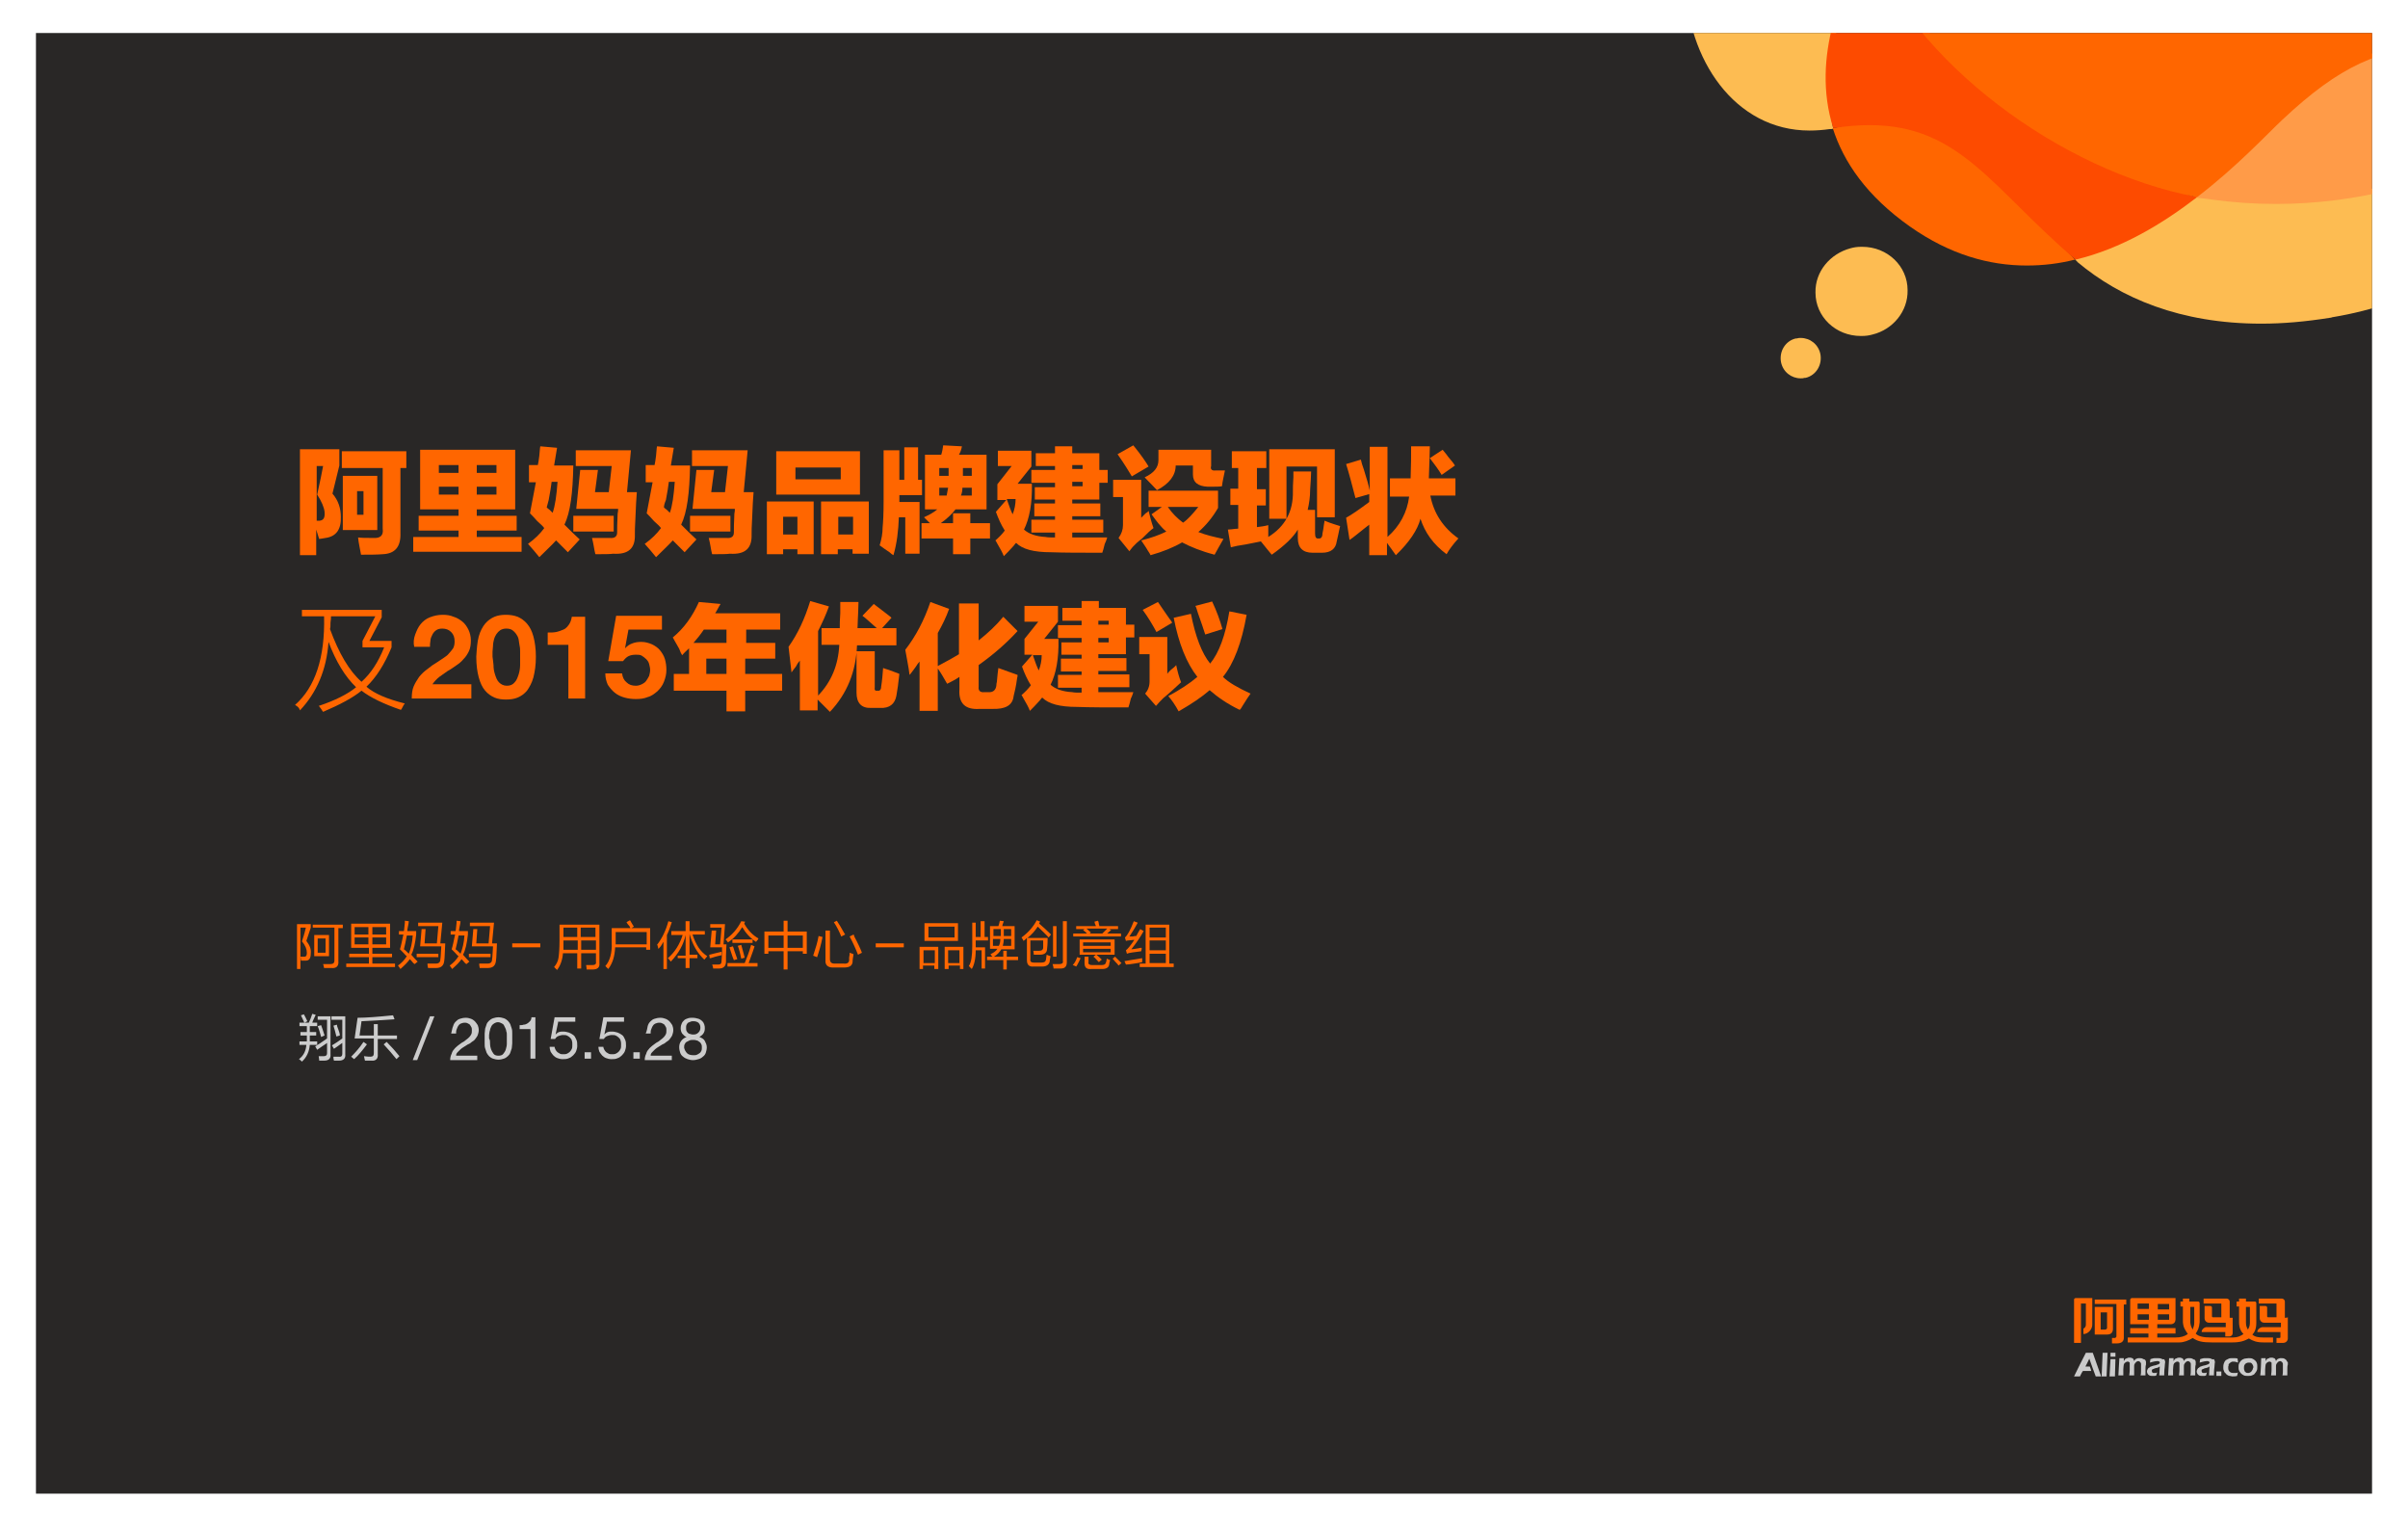 <?xml version="1.0" encoding="utf-8"?>
<!-- Generator: Adobe Illustrator 17.1.0, SVG Export Plug-In . SVG Version: 6.00 Build 0)  -->
<!DOCTYPE svg PUBLIC "-//W3C//DTD SVG 1.1//EN" "http://www.w3.org/Graphics/SVG/1.1/DTD/svg11.dtd">
<svg version="1.1" id="图层_1" xmlns="http://www.w3.org/2000/svg" xmlns:xlink="http://www.w3.org/1999/xlink" x="0px" y="0px"
	 viewBox="0 0 488.9 309.8" style="enable-background:new 0 0 488.9 309.8;" xml:space="preserve">
<g id="矩形_3_15_">
	<g>
		<rect x="7.3" y="6.7" style="fill-rule:evenodd;clip-rule:evenodd;fill:#292726;" width="474.3" height="296.5"/>
	</g>
</g>
<g id="阿里妈妈_15_">
	<g>
		<path style="fill-rule:evenodd;clip-rule:evenodd;fill:#FF6600;" d="M425.2,264.7c1.5,0,3,0,4.5,0c0,2.2,0,4.5,0,6.6
			c0,0.1-0.2,0.3-0.3,0.3c-0.2,0-0.3,0-0.6,0v1.1c0.3,0,0.6,0,1,0c0.9,0,1.4-0.4,1.4-1.1c0-1.7,0-5.1,0-6.8h0.5v-1h-6.4V264.7z
			 M448,269.4c-0.4,0-1,0.4-1,1c1.3,0,3.4,0,4.8,0c0,0.3,0,0.5,0,0.9c0.5,0,0.3,0,0.8,0c0.3,0,0.7-0.2,0.7-0.7c0-1.1,0-2,0-3.1
			c-0.2,0-0.4,0-0.6,0c0-0.9,0-2.6,0-3.3c0-0.3-0.3-0.6-0.6-0.6h-4.7v1h3.6c0,0.9,0,1.9,0,2.8c-0.9,0-1,0-1.7,0
			c-0.1,0-0.2-0.1-0.2-0.2c0-0.5,0-1.2,0-1.8c0-0.1-0.1-0.3-0.4-0.3h-1.1v2.5c0,0.5,0.4,0.9,0.9,0.9c0,0,1.8,0,3.4,0v0.9H448z
			 M429,269.7c0-1.2,0-2.8,0-4.4h-3.7v5.6c1.1,0,2.5,0,2.5,0C428.7,270.9,429,270.4,429,269.7z M427.4,269.9c-0.3,0-0.6,0-0.9,0
			v-3.5c0.4,0,0.9,0,1.3,0c0,1.1,0,2.3,0,3.2C427.8,269.7,427.6,269.9,427.4,269.9z M421.1,263.9c0,2,0,4.7,0,8.7h1.4
			c0-2.5,0-5.3,0-8c0.3,0,0.7,0,1,0c0,1.5,0,2.9,0,4.3c0,0.6-0.5,0.8-0.5,0.8v1.1c1,0,1.8-1,1.8-1.9c0-1.6,0-3.7,0-5.4
			c-1.2,0-2.2,0-3.4,0C421,263.6,421.1,263.9,421.1,263.9z M463.9,267.5c0-0.9,0-2.6,0-3.3c0-0.3-0.3-0.6-0.6-0.6h-4.7v1
			c1.2,0,2.4,0,3.6,0v2.8c-0.9,0-1,0-1.7,0c-0.1,0-0.2-0.1-0.2-0.2c0-0.5,0-1.2,0-1.8c0-0.1-0.1-0.3-0.4-0.3c-0.3,0-0.7,0-1.1,0v2.5
			c0,0.5,0.4,0.9,0.9,0.9c0,0,1.8,0,3.4,0v0.9h-3.7c-0.4,0-1.1,0.4-1.1,1c1.3,0,3.3,0,4.7,0v1c0,0.2-0.1,0.2-0.3,0.2h-0.5
			c0,0.5,0,0.7,0,1h0.8c0.3,0,0.2,0,0.5,0c0.7,0,1-0.5,1-0.9c0-1.3,0-3,0-4.3C464.3,267.5,464.1,267.5,463.9,267.5z M457.3,270.9
			c0.5-0.5,0.8-1.2,0.8-2.4c0-1.3,0-2.6,0-4c0-0.1-0.1-0.3-0.3-0.3c-0.5,0-1.2,0-1.8,0v-0.6h-1.4c0,0.2,0,0.4,0,0.6
			c-0.1,0-0.3,0-0.5,0v1h0.5v3.2c0,1.2,0.4,1.9,0.9,2.4c-0.6,0.4-1.2,0.7-2.1,0.7c-0.1,0-0.2,0-0.4,0c-1.3,0-2.9,0-4.2,0
			c-1.3,0-2.5-0.2-3-0.8c0.4-0.6,0.7-1.1,0.8-2.3c0-1.2,0-2.3,0-3.9c0-0.2-0.2-0.3-0.3-0.3c-0.5,0-1.1,0-1.8,0v-0.6
			c-0.6,0-0.8,0-1.3,0v0.6c-0.2,0-0.3,0-0.5,0v1c0.2,0,0.3,0,0.5,0c0,1.1,0,2.2,0,3.2c0.1,1.2,0.5,1.6,1,2.4
			c-0.7,0.5-1.5,0.7-2.5,0.7c-1.2,0-2.2,0-3.7,0c0-0.3,0-0.6,0-0.8h3.7v-1.1h-3.7c0-0.3,0-0.5,0-0.8c1.1,0,2.5,0,2.8,0
			c0,0,0.9,0,0.9-1c0-1,0-2.9,0-4.3c-2.9,0-5.9,0-8.9,0c-0.1,0-0.3,0.2-0.3,0.3c0,0.2,0,3.5,0,5c1.2,0,2.5,0,3.7,0v0.8h-3.7
			c0,0.3,0,0.7,0,1.1h3.7c0,0.3,0,0.5,0,0.8H432c0,0.3,0,0.7,0,1c3.3,0,7.3,0,10.5,0c0.9,0,1.9-0.4,2.7-0.9c1,0.7,2,0.9,3.8,0.9
			c0.5,0,1.1,0,1.8,0c0.9,0,1.7,0,2.5,0c1.5,0,2.4-0.3,3.3-0.8c0.8,0.5,1.6,0.8,2.9,0.8v0h2v-1h-2
			C458.6,271.5,457.8,271.4,457.3,270.9z M436.3,267.9H434v-1.1h2.3V267.9z M436.3,265.7H434v-1.1c0.8,0,1.5,0,2.3,0V265.7z
			 M438.1,264.7h2.3v1.1h-2.3V264.7z M438.1,266.8c0.8,0,1.5,0,2.3,0c0,0.4,0,0.8,0,1.1h-2.3C438.1,267.6,438.1,267.2,438.1,266.8z
			 M445.5,268.5c0,0.7-0.2,0.9-0.3,1.4c-0.2-0.4-0.4-0.6-0.5-1.4c0-0.9,0-2.2,0-3.2h0.8V268.5z M456.8,268.5c0,0.7-0.2,1-0.4,1.4
			c-0.2-0.4-0.4-0.7-0.4-1.4c0-1,0-2.2,0-3.2h0.8C456.8,266.3,456.8,267.5,456.8,268.5z"/>
	</g>
</g>
<g id="alimama.com_15_">
	<g>
		<path style="fill-rule:evenodd;clip-rule:evenodd;fill:#CBCBCB;" d="M423.5,274.6c-0.8,1.6-1.6,3.1-2.4,4.8h1.2
			c0.2-0.4,0.3-0.7,0.6-1.1c0.6,0,1.1,0,1.7,0c-0.1-0.4-0.2-0.6-0.3-0.9h-0.9c0.3-0.5,0.4-0.8,0.8-1.6c0.4,1.2,0.9,2.5,1.3,3.6h1.1
			c-0.6-1.7-1.1-3.1-1.7-4.8H423.5z M426.7,279.4h1l0.2-4.8l-1,0L426.7,279.4z M428.3,279.4h1.1l0.1-3.5h-1L428.3,279.4z
			 M428.5,274.6l0,0.8c0,0,0.8,0,1,0l0-0.8C428.6,274.6,428.6,274.6,428.5,274.6z M435,275.8c-0.2-0.1-0.4-0.1-0.6-0.1
			c-0.1,0-0.2,0-0.3,0c-0.1,0-0.2,0.1-0.3,0.1c-0.1,0-0.2,0.1-0.2,0.1c-0.1,0.1-0.1,0.1-0.2,0.2c0,0.1-0.1,0.1-0.1,0.2
			c0-0.1-0.1-0.2-0.1-0.3c0-0.1-0.1-0.1-0.1-0.2c-0.1,0-0.1-0.1-0.2-0.1c-0.1,0-0.2-0.1-0.3-0.1c-0.1,0-0.2,0-0.3,0
			c-0.1,0-0.3,0-0.4,0.1c-0.1,0-0.2,0.1-0.3,0.1c-0.1,0.1-0.2,0.1-0.2,0.2c-0.1,0.1-0.1,0.2-0.2,0.3l0-0.6h-0.9l-0.2,3.5
			c0,0,0.8,0,1,0c0-0.3,0-0.7,0-1.2c0-0.5,0.1-0.9,0.1-1c0.1-0.2,0.1-0.3,0.3-0.4c0.1-0.1,0.3-0.2,0.4-0.2c0.1,0,0.2,0,0.2,0
			c0.1,0,0.1,0.1,0.2,0.1c0.1,0.1,0.1,0.1,0.1,0.2c0,0.1,0,0.2,0,0.3c0,0.2,0,0.6,0,1.1c0,0.6-0.1,0.9-0.1,1.1c0.2,0,0.8,0,1,0l0-1
			c0-0.3,0-0.6,0-0.8c0-0.2,0-0.4,0.1-0.5c0-0.1,0.1-0.2,0.2-0.3c0.1-0.1,0.2-0.2,0.2-0.2c0.1,0,0.2-0.1,0.3-0.1
			c0.1,0,0.2,0,0.3,0.1c0.1,0,0.1,0.1,0.2,0.2c0.1,0.1,0.1,0.2,0.1,0.4c0,0.1,0,0.3,0,0.5l0,0.8c0,0.3,0,0.6-0.1,0.9
			c0.2,0,0.8,0,1,0c0-0.3,0-0.6,0-1.1c0-0.5,0-0.8,0.1-1.1c0-0.2,0-0.4,0-0.5c0-0.2-0.1-0.4-0.2-0.5
			C435.4,276,435.2,275.9,435,275.8z M438.8,275.8c-0.2-0.1-0.5-0.1-0.7-0.1c-0.2,0-0.5,0-0.7,0c-0.2,0-0.8,0.2-0.8,0.2l-0.1,0.7
			c0,0,1-0.3,1.4-0.3c0.1,0,0.2,0,0.3,0c0.1,0,0.2,0.1,0.2,0.1c0.1,0.1,0.1,0.1,0.1,0.2c0,0,0,0.1,0,0.1c0,0-0.1,0.1-0.1,0.1
			c0,0-0.1,0.1-0.1,0.1c-0.1,0-0.1,0.1-0.2,0.1c-0.1,0-0.2,0-0.3,0.1c-0.3,0.1-0.6,0.1-0.8,0.2c-0.2,0.1-0.4,0.1-0.5,0.2
			c-0.1,0.1-0.2,0.2-0.3,0.2c-0.1,0.1-0.1,0.2-0.2,0.3c0,0.1-0.1,0.2-0.1,0.3c0,0.2,0,0.3,0.1,0.5c0.1,0.2,0.2,0.3,0.4,0.4
			c0.2,0.1,0.4,0.1,0.7,0.1c0.1,0,0.2,0,0.3,0c0.1,0,0.2,0,0.4-0.1c0.1-0.3,0.1-0.5,0.2-0.6c-0.1,0-0.3,0.1-0.3,0.1
			c-0.1,0-0.2,0-0.2,0c-0.1,0-0.2,0-0.3,0c-0.1,0-0.2-0.1-0.2-0.1c-0.1-0.1-0.1-0.2-0.1-0.3c0-0.1,0-0.1,0-0.2
			c0-0.1,0.1-0.1,0.1-0.1c0,0,0.1-0.1,0.2-0.1c0.1,0,0.2-0.1,0.2-0.1c0.1,0,0.2-0.1,0.4-0.1c0.1,0,0.3-0.1,0.3-0.1
			c0.1,0,0.1,0,0.2-0.1c0,0,0.1-0.1,0.2-0.1l-0.1,1.8h1c0,0,0-1.1,0.1-1.7c0-0.5,0.1-0.9,0.1-1c0-0.2-0.1-0.4-0.2-0.6
			C439.2,276,439,275.9,438.8,275.8z M445.1,275.8c-0.2-0.1-0.4-0.1-0.6-0.1c-0.1,0-0.2,0-0.3,0c-0.1,0-0.2,0.1-0.3,0.1
			c-0.1,0-0.2,0.1-0.2,0.1c-0.1,0.1-0.1,0.1-0.2,0.2c0,0.1-0.1,0.1-0.1,0.2c0-0.1-0.1-0.2-0.1-0.3c0-0.1-0.1-0.1-0.1-0.2
			c-0.1,0-0.1-0.1-0.2-0.1c-0.1,0-0.2-0.1-0.3-0.1c-0.1,0-0.2,0-0.3,0c-0.1,0-0.3,0-0.4,0.1c-0.1,0-0.2,0.1-0.3,0.1
			c-0.1,0.1-0.2,0.1-0.2,0.2c-0.1,0.1-0.1,0.2-0.2,0.3l0-0.6h-0.9l-0.2,3.5h1c0,0,0-0.7,0-1.2c0-0.5,0.1-0.9,0.1-1
			c0.1-0.2,0.1-0.3,0.3-0.4c0.1-0.1,0.3-0.2,0.4-0.2c0.1,0,0.2,0,0.2,0c0.1,0,0.1,0.1,0.2,0.1c0,0.1,0.1,0.1,0.1,0.2
			c0,0.1,0,0.2,0,0.3c0,0.2,0,0.6,0,1.1c0,0.6-0.1,0.9-0.1,1.1c0.2,0,0.8,0,1,0l0-1c0-0.3,0-0.6,0-0.8c0-0.2,0-0.4,0.1-0.5
			c0-0.1,0.1-0.2,0.2-0.3c0.1-0.1,0.2-0.2,0.2-0.2c0.1,0,0.2-0.1,0.3-0.1c0.1,0,0.2,0,0.3,0.1c0.1,0,0.1,0.1,0.2,0.2
			c0.1,0.1,0.1,0.2,0.1,0.4c0,0.1,0,0.3,0,0.5l0,0.8c0,0.3,0,0.6-0.1,0.9c0.2,0,0.8,0,1,0c0-0.3,0-0.6,0-1.1c0-0.5,0-0.8,0.1-1.1
			c0-0.2,0-0.4,0-0.5c0-0.2-0.1-0.4-0.2-0.5C445.4,276,445.3,275.9,445.1,275.8z M448.9,275.8c-0.2-0.1-0.5-0.1-0.7-0.1
			c-0.2,0-0.5,0-0.7,0c-0.2,0-0.8,0.2-0.8,0.2l-0.1,0.7c0,0,1-0.3,1.4-0.3c0.1,0,0.2,0,0.3,0c0.1,0,0.2,0.1,0.2,0.1
			c0.1,0.1,0.1,0.1,0.1,0.2c0,0,0,0.1,0,0.1c0,0-0.1,0.1-0.1,0.1c0,0-0.1,0.1-0.1,0.1c-0.1,0-0.1,0.1-0.2,0.1c-0.1,0-0.2,0-0.3,0.1
			c-0.3,0.1-0.6,0.1-0.8,0.2c-0.2,0.1-0.4,0.1-0.5,0.2c-0.1,0.1-0.2,0.2-0.3,0.2c-0.1,0.1-0.1,0.2-0.2,0.3c0,0.1-0.1,0.2-0.1,0.3
			c0,0.2,0,0.3,0.1,0.5c0.1,0.2,0.2,0.3,0.4,0.4c0.2,0.1,0.4,0.1,0.7,0.1c0.1,0,0.2,0,0.3,0c0.1,0,0.2,0,0.4-0.1
			c0.1-0.3,0.1-0.5,0.2-0.6c-0.1,0-0.3,0.1-0.3,0.1c-0.1,0-0.2,0-0.2,0c-0.1,0-0.2,0-0.3,0c-0.1,0-0.2-0.1-0.2-0.1
			c-0.1-0.1-0.1-0.2-0.1-0.3c0-0.1,0-0.1,0-0.2c0-0.1,0.1-0.1,0.1-0.1c0,0,0.1-0.1,0.2-0.1c0.1,0,0.2-0.1,0.2-0.1
			c0.1,0,0.2-0.1,0.4-0.1c0.1,0,0.2-0.1,0.3-0.1c0.1,0,0.1,0,0.2-0.1c0,0,0.1-0.1,0.2-0.1l-0.1,1.8h1c0,0,0-1.1,0.1-1.7
			c0-0.5,0.1-0.9,0.1-1c0-0.2-0.1-0.4-0.2-0.6C449.2,276,449.1,275.9,448.9,275.8z M450,278.4c0,0.5,0,0.8,0,0.9c0.3,0,1,0,1,0
			s0-0.8,0-0.9C450.7,278.4,450,278.4,450,278.4z M452.6,276.8c0.1-0.1,0.2-0.2,0.4-0.3c0.1-0.1,0.3-0.1,0.5-0.1
			c0.3,0,0.6,0.1,0.9,0.2l-0.1-0.8c-0.2-0.1-0.4-0.1-0.6-0.1c-0.2,0-0.3,0-0.5,0c-0.3,0-0.5,0-0.7,0.1c-0.2,0.1-0.4,0.2-0.6,0.3
			c-0.2,0.2-0.3,0.4-0.4,0.7c-0.1,0.3-0.1,0.6-0.1,0.8c0,0.2,0,0.4,0.1,0.6c0.1,0.2,0.1,0.4,0.3,0.5c0.1,0.1,0.2,0.3,0.4,0.4
			c0.2,0.1,0.3,0.2,0.5,0.2c0.2,0,0.4,0.1,0.5,0.1c0.3,0,0.7,0,1-0.1c0-0.2,0.1-0.3,0.1-0.4c0-0.1,0-0.2,0.1-0.3
			c-0.2,0.1-0.3,0.1-0.5,0.1c-0.2,0-0.3,0-0.4,0c-0.2,0-0.4,0-0.6-0.1c-0.2-0.1-0.3-0.2-0.4-0.4c-0.1-0.2-0.1-0.4-0.1-0.6
			c0-0.2,0-0.3,0.1-0.5C452.4,277,452.5,276.9,452.6,276.8z M457.9,276.2c-0.2-0.2-0.4-0.3-0.6-0.4c-0.2-0.1-0.5-0.1-0.8-0.1
			c-0.3,0-0.6,0.1-0.8,0.1c-0.3,0.1-0.5,0.2-0.7,0.4c-0.2,0.2-0.3,0.4-0.4,0.6c-0.1,0.2-0.1,0.5-0.1,0.7c0,0.3,0,0.5,0.1,0.7
			c0.1,0.2,0.2,0.4,0.4,0.6c0.2,0.2,0.4,0.3,0.6,0.4c0.2,0.1,0.5,0.1,0.8,0.1c0.3,0,0.6,0,0.8-0.1c0.3-0.1,0.5-0.2,0.6-0.4
			c0.2-0.2,0.3-0.4,0.4-0.6c0.1-0.2,0.1-0.5,0.1-0.8c0-0.3,0-0.5-0.1-0.7C458.2,276.6,458.1,276.4,457.9,276.2z M457.3,278.1
			c-0.1,0.2-0.2,0.3-0.3,0.4c-0.2,0.1-0.3,0.2-0.5,0.2c-0.2,0-0.4,0-0.5-0.1c-0.1-0.1-0.3-0.2-0.3-0.4c-0.1-0.2-0.1-0.3-0.1-0.5
			c0-0.2,0-0.4,0.1-0.6c0.1-0.2,0.2-0.3,0.4-0.4c0.2-0.1,0.3-0.1,0.5-0.1c0.2,0,0.4,0,0.5,0.1c0.1,0.1,0.2,0.2,0.3,0.4
			c0.1,0.2,0.1,0.3,0.1,0.5C457.4,277.7,457.4,278,457.3,278.1z M464.2,276.1c-0.1-0.1-0.2-0.2-0.4-0.3c-0.2-0.1-0.4-0.1-0.6-0.1
			c-0.1,0-0.2,0-0.3,0c-0.1,0-0.2,0.1-0.3,0.1c-0.1,0-0.2,0.1-0.2,0.1c-0.1,0.1-0.1,0.1-0.2,0.2c0,0.1-0.1,0.1-0.1,0.2
			c0-0.1-0.1-0.2-0.1-0.3c0-0.1-0.1-0.1-0.1-0.2c-0.1,0-0.1-0.1-0.2-0.1c-0.1,0-0.2-0.1-0.3-0.1c-0.1,0-0.2,0-0.3,0
			c-0.1,0-0.3,0-0.4,0.1c-0.1,0-0.2,0.1-0.3,0.1c-0.1,0.1-0.2,0.1-0.2,0.2c-0.1,0.1-0.1,0.2-0.2,0.3l0-0.6c-0.2,0-0.7,0-0.9,0
			c0,0.4-0.1,3.1-0.2,3.5c0.2,0,0.8,0,1,0c0-0.3,0-0.7,0-1.2c0-0.5,0.1-0.9,0.1-1c0.1-0.2,0.1-0.3,0.3-0.4c0.1-0.1,0.3-0.2,0.4-0.2
			c0.1,0,0.2,0,0.2,0c0.1,0,0.1,0.1,0.2,0.1c0.1,0.1,0.1,0.1,0.1,0.2c0,0.1,0,0.2,0,0.3c0,0.2,0,0.6,0,1.1c0,0.6-0.1,0.9-0.1,1.1
			c0.2,0,0.8,0,1,0l0-1c0-0.3,0-0.6,0-0.8c0-0.2,0-0.4,0.1-0.5c0-0.1,0.1-0.2,0.2-0.3c0.1-0.1,0.2-0.2,0.2-0.2
			c0.1,0,0.2-0.1,0.3-0.1c0.1,0,0.2,0,0.3,0.1c0.1,0,0.1,0.1,0.2,0.2c0.1,0.1,0.1,0.2,0.1,0.4c0,0.1,0,0.3,0,0.5l0,0.8
			c0,0.3,0,0.6-0.1,0.9c0.2,0,0.8,0,1,0c0-0.3,0-0.6,0-1.1c0-0.5,0-0.8,0.1-1.1c0-0.2,0-0.4,0-0.5
			C464.4,276.5,464.3,276.3,464.2,276.1z"/>
	</g>
</g>
<g>
	<path style="fill:#FF6600;" d="M67.5,100.2c1.2,1.4,1.7,3,1.7,4.7c0.1,2.5-0.9,4-3.1,4.3c-0.6,0.1-1.1,0.2-1.3,0.2l-0.6-1.9v5.2
		h-3.3V91.2h8v3.3L67.5,100.2z M64.3,94.6v11.1c0.2,0,0.4,0,0.6,0c0.8-0.1,1.1-0.6,1-1.8c-0.1-0.9-0.6-2.1-1.5-3.5
		c0.6-2.7,1-4.7,1.2-5.8H64.3z M69.4,95v-3.4h13.1V95h-1.2v13.2c0.1,2.8-1.1,4.2-3.6,4.3c-1.2,0.1-2.7,0.1-4.4,0.1
		c-0.2-1.2-0.5-2.4-0.6-3.5c0.7,0.1,1.7,0.1,3.1,0.1c1.4,0.1,2.1-0.5,1.9-1.9V95H69.4z M69.6,96.6h7v11h-7V96.6z M73.8,99.7h-1.3
		v4.8h1.3V99.7z"/>
	<path style="fill:#FF6600;" d="M85.3,103.5V91.3h19.3v12.1h-7.8v1.3h8.1v3h-8.1v1.3h9.1v3h-22v-3h9.2v-1.3H85v-3h8.1v-1.3H85.3z
		 M89.1,94.4V96h4v-1.6H89.1z M89.1,100.4h4v-1.6h-4V100.4z M100.8,94.4h-4V96h4V94.4z M96.8,100.4h4v-1.6h-4V100.4z"/>
	<path style="fill:#FF6600;" d="M107.4,94.4h1.8c0.1-0.4,0.2-1.1,0.3-1.9c0.1-0.9,0.1-1.5,0.2-1.9l3.4,0.3c-0.2,1.3-0.4,2.5-0.6,3.6
		h3.9c-0.1,5.6-0.6,9.5-1.8,12c1.2,1.2,2.2,2.2,3.1,3l-2.4,2.6c-0.9-0.9-1.7-1.7-2.4-2.4c-0.9,1-2.1,2.1-3.4,3.4
		c-0.7-0.9-1.5-1.8-2.3-2.7c1.4-1,2.5-2.1,3.3-3.2c-0.2-0.3-0.7-0.8-1.4-1.4c-0.6-0.7-1.1-1.2-1.5-1.6c0.4-2,0.8-4.1,1.2-6.3h-1.4
		V94.4z M111,103c0.1,0.1,0.3,0.3,0.6,0.5c0.2,0.2,0.4,0.4,0.6,0.6c0.5-1.4,0.8-3.5,1-6.3H112c-0.1,0.9-0.3,2.1-0.6,3.7
		C111.2,102.2,111.1,102.7,111,103z M116.4,104.7h8.2v3.2h-8.2V104.7z M116.9,91.4h11.2l-0.8,8.5h2c-0.1,1.1-0.2,2.9-0.3,5.5
		c-0.1,1.5-0.1,2.5-0.1,3.1c0.1,2.8-1.3,4.1-4.4,3.9c-0.7,0.1-1.9,0.1-3.6,0.1c-0.1-0.2-0.1-0.5-0.2-0.8c-0.1-0.5-0.2-1.3-0.5-2.5
		c1.2,0,2.4,0,3.6,0c1,0.1,1.5-0.3,1.5-1.1c0-0.7,0-1.9,0.1-3.8c0.1-0.4,0.1-0.8,0.1-1H117l0.8-7.9h3.6l-0.6,4.5h2.8l0.6-5.3h-7.3
		V91.4z"/>
	<path style="fill:#FF6600;" d="M131.1,94.4h1.8c0.1-0.4,0.2-1.1,0.3-1.9c0.1-0.9,0.1-1.5,0.2-1.9l3.4,0.3c-0.2,1.3-0.4,2.5-0.6,3.6
		h3.9c-0.1,5.6-0.6,9.5-1.8,12c1.2,1.2,2.2,2.2,3.1,3l-2.4,2.6c-0.9-0.9-1.7-1.7-2.4-2.4c-0.9,1-2.1,2.1-3.4,3.4
		c-0.7-0.9-1.5-1.8-2.3-2.7c1.4-1,2.5-2.1,3.3-3.2c-0.2-0.3-0.7-0.8-1.4-1.4c-0.6-0.7-1.1-1.2-1.5-1.6c0.4-2,0.8-4.1,1.2-6.3h-1.4
		V94.4z M134.8,103c0.1,0.1,0.3,0.3,0.6,0.5c0.2,0.2,0.4,0.4,0.6,0.6c0.5-1.4,0.8-3.5,1-6.3h-1.2c-0.1,0.9-0.3,2.1-0.6,3.7
		C134.9,102.2,134.8,102.7,134.8,103z M140.1,104.7h8.2v3.2h-8.2V104.7z M140.6,91.4h11.2l-0.8,8.5h2c-0.1,1.1-0.2,2.9-0.3,5.5
		c-0.1,1.5-0.1,2.5-0.1,3.1c0.1,2.8-1.3,4.1-4.4,3.9c-0.7,0.1-1.9,0.1-3.6,0.1c-0.1-0.2-0.1-0.5-0.2-0.8c-0.1-0.5-0.2-1.3-0.5-2.5
		c1.2,0,2.4,0,3.6,0c1,0.1,1.5-0.3,1.5-1.1c0-0.7,0-1.9,0.1-3.8c0.1-0.4,0.1-0.8,0.1-1h-8.6l0.8-7.9h3.6l-0.6,4.5h2.8l0.6-5.3h-7.3
		V91.4z"/>
	<path style="fill:#FF6600;" d="M155.7,112.5v-10.7h9.5v10.7h-3.3v-1H159v1H155.7z M157.6,91.6h17v8.8h-17V91.6z M159,104.9v3.6h2.9
		v-3.6H159z M161.5,97.3h9.2v-2.4h-9.2V97.3z M166.7,112.5v-10.7h9.7v10.6h-3.3v-0.9h-3v1H166.7z M170.2,104.9v3.6h3v-3.6H170.2z"/>
	<path style="fill:#FF6600;" d="M187.2,100.5h-4.6v1.4h4.1v10.5h-2.9V105h-1.3c-0.1,2.7-0.4,5.3-1.1,7.7c-0.2-0.1-0.5-0.3-0.8-0.6
		c-0.6-0.4-1.2-0.8-2-1.4c0.4-1.3,0.6-2.5,0.6-3.6c0.1-1,0.2-2.8,0.2-5.2V91.4h3.2v6h1v-6.6h2.8v6.6h0.8V100.5z M187.1,109.3v-3.1
		h1.7c-0.4-0.4-0.8-0.8-1.2-1.2c1.1-0.5,2-1,2.7-1.6h-2.5V92.3h3.3c0.2-0.6,0.3-1.2,0.4-1.9l3.8,0.2c-0.1,0.6-0.3,1.2-0.6,1.7h5.6
		v11.1H194c-0.7,0.9-1.7,1.9-3,2.8h2.5v-2h3.5v2h4v3.1h-4v3.2h-3.5v-3.2H187.1z M190.7,95v1.6h1.9V95H190.7z M192.2,100.6
		c0.1-0.5,0.2-1,0.3-1.6h-1.8v1.6H192.2z M197.3,100.6V99h-1.9c0,0.6-0.1,1.1-0.3,1.6H197.3z M197.3,95h-1.8v1.6h1.8V95z"/>
	<path style="fill:#FF6600;" d="M205.4,94.6h-2.8v-3.1h6.8v3.2l-2.8,3.5h2.9c0.1,4-0.5,7.1-1.6,9.3c1,0.9,2.5,1.4,4.4,1.5
		c0.4,0.1,1,0.1,1.9,0.1v-1h-4.8v-2.6h4.8v-0.7H210v-2.6h4.2v-0.8h-4.1v-2.5h4.1v-0.9h-4.8v-2.6h4.8v-0.8h-3.9v-2.6h3.9v-1.4h3.5
		v1.4h5.5v3.4h1.7v2.6h-1.7v3.4h-5.5v0.8h5.7v2.6h-5.7v0.7h6.3v2.6h-6.3v1c3.5,0,5.9,0,7.1,0c-0.1,0.3-0.2,0.7-0.5,1.3
		c-0.2,0.9-0.4,1.5-0.5,1.8c-4.4,0-7.8,0-10.4-0.1c-3.5,0-5.8-0.6-7.1-1.9c-0.1,0.1-0.3,0.3-0.5,0.6c-0.8,0.9-1.5,1.6-2,2.1
		c-0.2-0.6-0.7-1.5-1.4-2.7c-0.1-0.2-0.2-0.4-0.3-0.5c0.7-0.6,1.4-1.3,1.9-2c-0.7-1.1-1.3-2.4-1.8-3.8l2.1-2.4h-1.8v-3.2L205.4,94.6
		z M204.4,101.3c0.5,1.5,0.9,2.5,1.2,3.1c0.4-1,0.6-2.1,0.6-3.1H204.4z M219.8,94.4h-2.1v0.8h2.1V94.4z M217.7,98.7h2.1v-0.9h-2.1
		V98.7z"/>
	<path style="fill:#FF6600;" d="M233.2,103.7c0.3,1.2,0.6,2.4,1,3.5c-0.6,0.4-1.3,1.1-2.3,2.1c-0.5,0.4-0.9,0.7-1.1,0.9
		c-0.2,0.2-0.5,0.5-0.8,0.8c-0.3,0.4-0.6,0.7-0.7,0.9l-2.2-2.7c0.6-0.8,0.9-1.7,0.9-2.6v-5.7h-2v-3.5h5.7v7.7
		c0.2-0.2,0.5-0.5,0.9-0.9C232.8,104.1,233.1,103.9,233.2,103.7z M230.1,90.4c0.1,0.1,0.2,0.3,0.4,0.5c1.2,1.5,2.1,2.8,2.7,3.8
		l-3.4,2c-0.6-1-1.5-2.5-2.9-4.5L230.1,90.4z M247.3,99.6v3.5c-1.1,1.9-2.4,3.5-4,4.9c1.5,0.6,3.2,1,5.1,1.4
		c-0.7,1.2-1.3,2.3-1.8,3.2c-2.7-0.7-4.9-1.6-6.6-2.5c-1.7,1-3.9,1.9-6.4,2.6c-0.1-0.2-0.3-0.6-0.6-1c-0.2-0.4-0.7-1.1-1.3-2
		c2-0.5,3.7-1.1,5.1-1.8c-1.1-0.9-2-2.1-3-3.5l2.1-1.5h-2.7v-3.3H247.3z M246.8,95.5h1.9c-0.2,1.1-0.5,2.2-0.6,3.2
		c-0.4,0.1-1.3,0.1-2.9,0.1c-2-0.1-3-0.9-3-2.5v-1.8h-3.5c0,2-1.3,3.7-3.8,5c-0.4-0.4-1.2-1.3-2.5-2.6c1.9-0.9,2.8-2,2.8-3.5
		c0-0.6,0-1.3,0-2.1h10.7v3.3C245.7,95.2,246,95.6,246.8,95.5z M237.1,102.9c0.9,1.3,1.9,2.3,3.1,3.2c0.9-0.6,1.9-1.7,3.1-3.2H237.1
		z"/>
	<path style="fill:#FF6600;" d="M250.1,95v-3.4h7V95h-1.9v4.3h1.8v3.3h-1.8v4.4c0.8-0.1,1.6-0.2,2.3-0.4c0,0.9,0,1.7,0,2.4
		c3.4-2.1,5.1-5.2,5-9.3c0-0.6,0-1.5,0.1-2.8c0-0.6,0-1,0-1.2h3.6c0,0.9-0.1,2.1-0.2,3.7c0,1.5-0.2,2.8-0.5,4.1h1.5v4.8
		c0,0.7,0.2,1.1,0.7,1c0.5,0.1,0.8-0.3,0.8-1c0.1-0.4,0.2-1,0.3-1.8c0.1-0.4,0.1-0.7,0.1-0.8c1.5,0.6,2.6,0.9,3.2,1.1
		c-0.1,0.2-0.1,0.5-0.2,0.8c-0.1,0.4-0.2,1.1-0.5,2.3c-0.2,1.5-1.2,2.3-3,2.3h-1.9c-2,0-3-1-3-3v-1.7c-0.9,1.5-2.6,3.2-5.3,5.1
		c-0.6-0.7-1.3-1.6-2.2-2.7c-0.6,0.1-1.6,0.3-3,0.6c-1.4,0.2-2.4,0.4-3.1,0.6l-0.6-3.6c0.4,0,1.1-0.1,1.9-0.2
		c-0.6,0.1-0.5,0.1,0.2,0v-4.8h-1.6v-3.3h1.6V95H250.1z M257.7,105.2v-14H271V105h-3.6V94.7h-6.2v10.6H257.7z"/>
	<path style="fill:#FF6600;" d="M282.2,100.6v-3.5h4.2c0.1-2.5,0.1-4.6,0.1-6.5h3.8c0,1.2-0.1,3.4-0.2,6.5h5.4v3.5h-5.1
		c0.7,3.6,2.6,6.5,5.7,8.7c-1.1,1.2-1.9,2.3-2.4,3.2c-2.7-2-4.4-4.4-5.3-7.2c-0.6,2.3-2.3,4.8-5,7.4c-0.6-0.8-1.1-1.6-1.8-2.5v2.5
		H278v-6.2c-0.5,0.4-1.3,1-2.4,1.9c-0.7,0.6-1.3,1-1.6,1.2l-0.7-4.5c1.1-0.6,2.7-1.7,4.7-3.2v-1.6l-2.8,0.8c-0.7-2.7-1.3-5-1.9-6.9
		l3-0.9c0.1,0.5,0.3,1.2,0.6,2c0.6,1.9,1,3.3,1.2,4.3v-8.9h3.6v18.3c2.5-2.2,4-5,4.4-8.2H282.2z M292.9,91.3
		c0.3,0.4,0.7,0.8,1.1,1.4c0.6,0.7,1.1,1.3,1.4,1.8l-2.7,1.9c-0.6-1-1.4-2.1-2.4-3.4L292.9,91.3z"/>
	<path style="fill:#FF6600;" d="M59.9,143.1c4.1-3.6,6.1-9.6,5.9-18h-4.5v-1.3h16.2v1.5l-2.5,4.8h4.5v1.3c-1.4,3.4-3.1,6.1-5.1,8
		c1.6,1.4,4.2,2.5,7.8,3.4c-0.2,0.2-0.4,0.6-0.6,1c-0.1,0.1-0.1,0.2-0.2,0.3c-3.5-1.2-6.2-2.5-8-3.9c-1.7,1.4-4.3,2.8-7.8,4.3
		c-0.1-0.1-0.2-0.3-0.4-0.6c-0.2-0.2-0.3-0.5-0.5-0.6c3.3-1.1,5.9-2.4,7.6-3.8c-2.2-2.1-4.1-5.2-5.6-9.2c-0.4,5.7-2.4,10.3-5.8,13.9
		C60.8,143.8,60.5,143.4,59.9,143.1z M73.6,130.1l2.6-5h-9c0,0.3,0,0.7-0.1,1.3c0,0.6,0,1-0.1,1.3c1.8,4.9,3.9,8.5,6.4,10.7
		c1.9-1.7,3.4-4,4.6-7h-4.4V130.1z"/>
	<path style="fill:#FF6600;" d="M84.3,128.8c0.3-0.8,0.6-1.5,1.1-2.1c0.5-0.6,1.1-1.1,1.9-1.4c0.8-0.3,1.6-0.5,2.6-0.5
		c0.8,0,1.5,0.1,2.2,0.4c0.7,0.2,1.3,0.6,1.8,1s0.9,1,1.2,1.6c0.3,0.6,0.5,1.4,0.5,2.2c0,0.8-0.1,1.6-0.4,2.2
		c-0.3,0.6-0.6,1.1-1.1,1.6c-0.4,0.5-0.9,0.9-1.5,1.3c-0.6,0.4-1.1,0.8-1.7,1.1c-0.6,0.4-1.1,0.8-1.7,1.2c-0.5,0.4-1,0.9-1.4,1.5
		h7.9v2.9H83.6c0-1,0.1-1.8,0.4-2.5c0.3-0.7,0.7-1.3,1.1-1.9c0.5-0.6,1-1.1,1.7-1.6c0.6-0.5,1.3-1,2-1.4c0.4-0.3,0.8-0.5,1.2-0.8
		s0.8-0.5,1.1-0.9c0.3-0.3,0.6-0.7,0.9-1.1c0.2-0.4,0.3-0.8,0.3-1.4c0-0.8-0.2-1.4-0.7-1.9c-0.5-0.5-1.1-0.7-1.8-0.7
		c-0.5,0-0.9,0.1-1.2,0.3c-0.3,0.2-0.6,0.5-0.8,0.9c-0.2,0.4-0.4,0.8-0.4,1.2c-0.1,0.5-0.1,0.9-0.1,1.3h-3.2
		C83.9,130.5,84,129.6,84.3,128.8z"/>
	<path style="fill:#FF6600;" d="M97.2,129.2c0.3-1.1,0.8-2,1.3-2.6c0.6-0.7,1.2-1.1,1.9-1.4c0.7-0.3,1.5-0.4,2.3-0.4
		c0.8,0,1.6,0.1,2.4,0.4c0.7,0.3,1.4,0.8,1.9,1.4c0.6,0.7,1,1.5,1.3,2.6c0.3,1.1,0.5,2.5,0.5,4.1c0,1.7-0.2,3-0.5,4.2
		c-0.3,1.1-0.8,2-1.3,2.7c-0.6,0.7-1.2,1.1-1.9,1.4c-0.7,0.3-1.5,0.4-2.4,0.4c-0.8,0-1.6-0.1-2.3-0.4c-0.7-0.3-1.4-0.8-1.9-1.4
		c-0.6-0.7-1-1.6-1.3-2.7c-0.3-1.1-0.5-2.5-0.5-4.2C96.8,131.7,96.9,130.3,97.2,129.2z M100.2,135c0,0.7,0.1,1.3,0.3,1.9
		c0.2,0.6,0.4,1.2,0.8,1.6c0.4,0.4,0.9,0.7,1.6,0.7c0.7,0,1.2-0.2,1.6-0.7c0.4-0.4,0.6-1,0.8-1.6c0.2-0.6,0.3-1.3,0.3-1.9
		c0-0.7,0-1.2,0-1.7c0-0.3,0-0.6,0-1s0-0.8-0.1-1.2c-0.1-0.4-0.1-0.8-0.2-1.3s-0.3-0.8-0.5-1.1c-0.2-0.3-0.5-0.6-0.8-0.8
		c-0.3-0.2-0.7-0.3-1.2-0.3c-0.5,0-0.8,0.1-1.2,0.3c-0.3,0.2-0.6,0.5-0.8,0.8c-0.2,0.3-0.4,0.7-0.5,1.1c-0.1,0.4-0.2,0.8-0.2,1.3
		c0,0.4-0.1,0.8-0.1,1.2c0,0.4,0,0.7,0,1C100.1,133.8,100.1,134.3,100.2,135z"/>
	<path style="fill:#FF6600;" d="M115.4,141.7v-10.8h-4.2v-2.5c0.6,0,1.2,0,1.7-0.1c0.5-0.1,1-0.3,1.5-0.5s0.8-0.6,1.1-1
		c0.3-0.4,0.5-1,0.6-1.6h2.7v16.6H115.4z"/>
	<path style="fill:#FF6600;" d="M127.6,127.8l-0.7,3.8l0,0c0.5-0.5,0.9-0.8,1.5-1c0.5-0.2,1.1-0.3,1.8-0.3c0.8,0,1.5,0.2,2.2,0.5
		c0.6,0.3,1.2,0.7,1.6,1.2c0.4,0.5,0.8,1.1,1,1.8c0.2,0.7,0.3,1.4,0.3,2.2c0,0.9-0.2,1.6-0.5,2.4s-0.8,1.4-1.3,1.9
		c-0.6,0.5-1.2,1-2,1.2c-0.7,0.3-1.5,0.4-2.4,0.4c-0.8,0-1.6-0.1-2.3-0.3c-0.7-0.2-1.4-0.5-2-1s-1-1-1.4-1.6
		c-0.3-0.7-0.5-1.4-0.5-2.3h3.4c0.1,0.8,0.4,1.4,0.9,1.8c0.5,0.5,1.1,0.7,1.9,0.7c0.4,0,0.8-0.1,1.2-0.3c0.4-0.2,0.7-0.4,0.9-0.7
		s0.4-0.6,0.6-1c0.1-0.4,0.2-0.8,0.2-1.2c0-0.4-0.1-0.8-0.2-1.2c-0.1-0.4-0.3-0.7-0.6-1c-0.3-0.3-0.6-0.5-0.9-0.7
		c-0.3-0.2-0.8-0.2-1.2-0.2c-0.6,0-1.1,0.1-1.5,0.3c-0.4,0.2-0.7,0.5-1.1,1h-3l1.6-9.2h9.3v2.8H127.6z"/>
	<path style="fill:#FF6600;" d="M157.4,130.5v3.2h-6.1v3.1h7.5v3.4h-7.5v4.2h-3.8v-4.2h-10.7v-3.4h3.1v-5.2
		c-0.4,0.4-0.9,0.8-1.4,1.4c-0.2-0.3-0.4-0.7-0.6-1.3c-0.6-1-1-1.8-1.3-2.3c2.3-1.9,4-4.3,5.3-7.2l4.4,0.4c-0.4,0.6-0.7,1.3-1.1,1.9
		h13.2v3.3h-6.9v2.7H157.4z M142.9,127.8c-0.6,0.9-1.3,1.8-2.1,2.7h6.7v-2.7H142.9z M143.4,133.7v3.1h4.1v-3.1H143.4z"/>
	<path style="fill:#FF6600;" d="M166.8,131v-3.5h3.7c0-0.7,0-1.7,0.1-3c0-1.1,0-1.9,0-2.3h3.7c0,1.1-0.1,2.7-0.2,5
		c0.1-1.7,0.1-1.6,0,0.3h3.9c-1.4-1.2-2.3-2.1-2.9-2.5l2.3-2.4c0.4,0.3,0.9,0.7,1.7,1.3c0.9,0.7,1.6,1.2,1.9,1.5l-1.9,2.1h2.9v3.5
		h-8c-0.2,5.3-2,9.8-5.5,13.5c-0.8-0.8-1.6-1.6-2.5-2.5v2.2h-3.6v-10.1c-0.2,0.2-0.5,0.6-0.8,1.2c-0.4,0.5-0.7,0.9-0.9,1.2
		c-0.2-1.9-0.4-3.6-0.6-5.2c1.9-2.7,3.3-5.7,4.4-9.3l3.8,1.1c-0.6,1.7-1.4,3.4-2.2,5v13.1c2.7-2.8,4.1-6.2,4.3-10.3H166.8z
		 M173.9,132.2h3.7v7.3c-0.1,0.6,0.1,0.8,0.6,0.7c0.4,0.1,0.7-0.2,0.7-0.8c0.2-1.2,0.3-2.5,0.4-3.8c0.2,0.1,0.6,0.2,1.2,0.4
		c1,0.4,1.7,0.6,2.1,0.8c-0.2,1.9-0.4,3.3-0.6,4.4c-0.3,1.7-1.4,2.6-3.3,2.5h-1.8c-2,0.1-3-1-3-3.1V132.2z"/>
	<path style="fill:#FF6600;" d="M190.3,144.3h-3.6v-10c-0.2,0.2-0.5,0.6-0.8,1.1c-0.5,0.7-0.9,1.2-1.2,1.6c-0.1-0.2-0.1-0.6-0.2-1.2
		c-0.1-0.8-0.4-2.1-0.7-3.9c2.1-2.7,3.8-5.9,5.1-9.7l3.8,1.4c-0.6,1.7-1.4,3.3-2.3,4.9v6.7c1.5-0.8,3-1.6,4.3-2.4v-10.3h4v7.5
		c1.9-1.5,3.6-3.1,5-4.8l2.9,2.9c-2.2,2.4-4.8,4.7-7.9,6.9v4.4c-0.1,0.8,0.3,1.2,1.2,1.1h0.7c1,0.1,1.6-0.4,1.7-1.4
		c0-0.1,0-0.4,0.1-0.7c0.1-1.2,0.2-2.1,0.3-2.8c1.7,0.6,3,1.1,3.9,1.4c0,0.2,0,0.4-0.1,0.7c-0.2,1.6-0.5,2.8-0.7,3.6
		c-0.2,1.9-1.7,2.7-4.4,2.6h-2.5c-2.9,0.2-4.3-1.1-4.1-4v-2.5c-0.4,0.3-1.1,0.7-1.9,1.1c-0.2,0.1-0.4,0.2-0.6,0.3
		c-0.7-1.2-1.3-2.3-1.9-3.1V144.3z"/>
	<path style="fill:#FF6600;" d="M210.8,126.2H208V123h6.8v3.2l-2.8,3.5h2.9c0.1,4-0.5,7.1-1.6,9.3c1,0.9,2.5,1.4,4.4,1.5
		c0.4,0.1,1,0.1,1.9,0.1v-1h-4.8V137h4.8v-0.7h-4.2v-2.6h4.2v-0.8h-4.1v-2.5h4.1v-0.9h-4.8v-2.6h4.8V126h-3.9v-2.6h3.9V122h3.5v1.4
		h5.5v3.4h1.7v2.6h-1.7v3.4H223v0.8h5.7v2.6H223v0.7h6.3v2.6H223v1c3.5,0,5.9,0,7.1,0c-0.1,0.3-0.2,0.7-0.5,1.3
		c-0.2,0.9-0.4,1.5-0.5,1.8c-4.4,0-7.8,0-10.4-0.1c-3.5,0-5.8-0.6-7.1-1.9c-0.1,0.1-0.3,0.3-0.5,0.6c-0.8,0.9-1.5,1.6-2,2.1
		c-0.2-0.6-0.7-1.5-1.4-2.7c-0.1-0.2-0.2-0.4-0.3-0.5c0.7-0.6,1.4-1.3,1.9-2c-0.7-1.1-1.3-2.4-1.8-3.8l2.1-2.4H208v-3.2L210.8,126.2
		z M209.7,133c0.5,1.5,0.9,2.5,1.2,3.1c0.4-1,0.6-2.1,0.6-3.1H209.7z M225.1,126H223v0.8h2.1V126z M223,130.4h2.1v-0.9H223V130.4z"
		/>
	<path style="fill:#FF6600;" d="M238.8,135c0.3,1.4,0.6,2.5,1,3.5c-1.4,1.3-2.6,2.4-3.6,3.2c-0.5,0.5-1,1-1.5,1.6l-2.2-2.5
		c0.6-0.7,0.9-1.5,0.9-2.5v-5.5h-2.1v-3.5h5.7v7.5c0.1-0.2,0.4-0.5,0.7-0.8C238.2,135.6,238.6,135.3,238.8,135z M235.1,122.2
		c0.5,0.7,1.2,1.8,2.2,3.2c0.3,0.4,0.6,0.8,0.7,1l-3.2,1.9c-0.8-1.5-1.7-3-2.8-4.5L235.1,122.2z M253.1,124.8
		c-1,5.7-2.6,9.9-4.8,12.6c1.1,1.1,3,2.2,5.6,3.4c-0.3,0.4-0.9,1.3-1.7,2.6c-0.2,0.4-0.4,0.6-0.5,0.7c-2.5-1.2-4.5-2.6-6.1-4
		c-1.6,1.4-3.7,2.8-6.3,4.3c-0.7-1.3-1.4-2.3-2.1-3.1c2.4-1.3,4.4-2.6,5.9-3.9c-2.2-2.8-3.8-6.8-4.8-12l3.5-0.8
		c0.9,4.6,2.2,8,3.9,10.1c1.8-2.2,3.1-5.7,3.9-10.6L253.1,124.8z M246.1,122.1c0.9,1.9,1.6,3.8,2.1,5.6l-3.5,1.1
		c-0.3-1-0.8-2.4-1.5-4.4c-0.2-0.6-0.3-1.1-0.5-1.4L246.1,122.1z"/>
</g>
<g>
	<path style="fill:#CCCCCC;" d="M61,209.5h1.3v-1.2h-1.5v-0.7h1.9c0.3-0.6,0.5-1.2,0.7-1.8l0.7,0.2c-0.3,0.7-0.6,1.2-0.7,1.6h1v0.7
		h-1.5v1.2h1.3v0.7h-1.3v0.8c0,0.2,0,0.3,0,0.4h1.5v0.7h-1.5c-0.1,1.3-0.6,2.5-1.6,3.4c-0.2-0.2-0.4-0.4-0.6-0.5
		c0.9-0.7,1.4-1.6,1.5-2.9h-1.4v-0.7h1.5c0-0.1,0-0.3,0-0.4v-0.8H61V209.5z M61.1,206.1l0.6-0.2c0.3,0.5,0.5,1,0.7,1.4l-0.6,0.3
		C61.5,207,61.3,206.5,61.1,206.1z M66.4,207h-1.9v-0.7h2.6v7.7c0.1,0.9-0.4,1.3-1.3,1.3c-0.2,0-0.6,0-1,0c0,0,0-0.1,0-0.2
		c0-0.3-0.1-0.5-0.1-0.7c0.3,0,0.6,0,1,0c0.5,0,0.7-0.2,0.7-0.6v-2.1c-0.2,0.2-0.6,0.4-1,0.7c-0.5,0.3-0.8,0.6-1,0.7l-0.4-0.7
		c0.5-0.3,1.3-0.8,2.4-1.6V207z M64.5,208.3l0.7-0.2c0.2,0.5,0.4,1.2,0.7,2.1l-0.7,0.3C65,209.8,64.8,209,64.5,208.3z M69.4,207
		h-2.1v-0.7h2.8v7.7c0.1,0.9-0.4,1.3-1.3,1.3c-0.4,0-0.8,0-1,0c0-0.1-0.1-0.3-0.1-0.6c0,0.1,0,0,0-0.2c0.3,0,0.7,0,1.1,0
		c0.5,0.1,0.7-0.2,0.7-0.6v-2.2c-0.8,0.6-1.4,1-1.7,1.2l-0.4-0.7c0.7-0.4,1.4-0.9,2.1-1.4V207z M67.7,208.2l0.7-0.2
		c0,0.2,0.1,0.5,0.3,1c0.2,0.5,0.3,0.9,0.3,1.2l-0.7,0.2C68.1,209.6,67.9,208.8,67.7,208.2z"/>
	<path style="fill:#CCCCCC;" d="M73.8,211.5l0.7,0.5c-0.9,1.2-1.7,2.2-2.6,3c-0.2-0.2-0.4-0.3-0.6-0.5
		C72.2,213.6,73,212.7,73.8,211.5z M72.6,206.6c1.8,0,4.2-0.2,7.2-0.5l0.3,0.8c-2.5,0.2-4.7,0.3-6.7,0.4l-0.4,2.9h2.9v-2.3h0.8v2.3
		h3.9v0.7h-3.9v3.1c0.1,0.9-0.4,1.4-1.3,1.3c-0.6,0-1.1,0-1.3,0c-0.1-0.3-0.1-0.6-0.2-0.9c0.7,0.1,1.1,0.1,1.3,0.1
		c0.5,0,0.7-0.2,0.7-0.7v-3H72L72.6,206.6z M78.5,211.5c0.9,0.9,1.8,1.9,2.6,2.9l-0.6,0.6c-0.7-0.9-1.6-1.9-2.6-3L78.5,211.5z"/>
</g>
<g>
	<path style="fill:#CCCCCC;" d="M88.2,206.3l-3.5,8.9h-0.9l3.5-8.9H88.2z"/>
	<path style="fill:#CCCCCC;" d="M92,208.3c0.1-0.4,0.3-0.7,0.5-0.9s0.5-0.5,0.9-0.6c0.3-0.1,0.7-0.2,1.2-0.2c0.4,0,0.7,0.1,1,0.2
		c0.3,0.1,0.6,0.3,0.8,0.5c0.2,0.2,0.4,0.5,0.6,0.8c0.1,0.3,0.2,0.6,0.2,1c0,0.4-0.1,0.7-0.2,1c-0.1,0.3-0.3,0.5-0.5,0.8
		s-0.4,0.4-0.7,0.6c-0.2,0.2-0.5,0.4-0.8,0.5c-0.3,0.2-0.5,0.3-0.8,0.5c-0.3,0.2-0.5,0.3-0.7,0.5c-0.2,0.2-0.4,0.4-0.6,0.6
		s-0.3,0.4-0.3,0.7h4.3v0.9h-5.5c0-0.5,0.1-0.9,0.3-1.3c0.1-0.4,0.3-0.7,0.5-0.9c0.2-0.3,0.5-0.5,0.7-0.7c0.3-0.2,0.5-0.4,0.8-0.6
		c0.4-0.2,0.7-0.4,0.9-0.6c0.3-0.2,0.5-0.4,0.7-0.6c0.2-0.2,0.3-0.4,0.4-0.6s0.1-0.5,0.1-0.8c0-0.2,0-0.4-0.1-0.6
		c-0.1-0.2-0.2-0.3-0.3-0.5c-0.1-0.1-0.3-0.2-0.5-0.3c-0.2-0.1-0.4-0.1-0.6-0.1c-0.3,0-0.5,0.1-0.8,0.2c-0.2,0.1-0.4,0.3-0.5,0.5
		c-0.1,0.2-0.2,0.4-0.3,0.7c-0.1,0.2-0.1,0.5-0.1,0.8h-1C91.8,209.1,91.8,208.7,92,208.3z"/>
	<path style="fill:#CCCCCC;" d="M98.4,209.8c0-0.3,0.1-0.7,0.1-1c0.1-0.3,0.2-0.6,0.3-0.9c0.1-0.3,0.3-0.5,0.5-0.7
		c0.2-0.2,0.5-0.4,0.8-0.5c0.3-0.1,0.7-0.2,1.1-0.2c0.4,0,0.8,0.1,1.1,0.2c0.3,0.1,0.6,0.3,0.8,0.5c0.2,0.2,0.4,0.5,0.5,0.7
		c0.1,0.3,0.2,0.6,0.3,0.9c0.1,0.3,0.1,0.6,0.1,1s0,0.7,0,1c0,0.3,0,0.6,0,1s-0.1,0.7-0.1,1c-0.1,0.3-0.2,0.6-0.3,0.9
		c-0.1,0.3-0.3,0.5-0.5,0.7c-0.2,0.2-0.5,0.4-0.8,0.5c-0.3,0.1-0.7,0.2-1.1,0.2c-0.4,0-0.8-0.1-1.1-0.2c-0.3-0.1-0.6-0.3-0.8-0.5
		c-0.2-0.2-0.4-0.5-0.5-0.7c-0.1-0.3-0.2-0.6-0.3-0.9c-0.1-0.3-0.1-0.6-0.1-1s0-0.7,0-1C98.4,210.5,98.4,210.2,98.4,209.8z
		 M99.5,211.9c0,0.4,0.1,0.8,0.2,1.1c0.1,0.3,0.3,0.6,0.5,0.9s0.6,0.4,1,0.4s0.8-0.1,1-0.4s0.4-0.5,0.5-0.9s0.2-0.7,0.2-1.1
		s0-0.7,0-1.1c0-0.2,0-0.4,0-0.7s0-0.5-0.1-0.7c0-0.2-0.1-0.5-0.2-0.7s-0.2-0.4-0.3-0.6c-0.1-0.2-0.3-0.3-0.5-0.4
		c-0.2-0.1-0.4-0.2-0.7-0.2c-0.3,0-0.5,0.1-0.7,0.2c-0.2,0.1-0.4,0.3-0.5,0.4s-0.2,0.4-0.3,0.6c-0.1,0.2-0.1,0.5-0.2,0.7
		c0,0.2-0.1,0.5-0.1,0.7s0,0.5,0,0.7C99.5,211.1,99.5,211.5,99.5,211.9z"/>
	<path style="fill:#CCCCCC;" d="M107.7,214.9v-6h-2.2v-0.8c0.3,0,0.6,0,0.8-0.1c0.3,0,0.5-0.1,0.7-0.2s0.4-0.3,0.6-0.5
		c0.2-0.2,0.3-0.5,0.3-0.8h0.8v8.4H107.7z"/>
	<path style="fill:#CCCCCC;" d="M113.3,207.6l-0.5,2.4l0,0c0.2-0.2,0.4-0.4,0.7-0.5c0.3-0.1,0.6-0.1,0.9-0.1c0.4,0,0.7,0.1,1.1,0.2
		c0.3,0.1,0.6,0.3,0.9,0.5s0.4,0.5,0.6,0.9s0.2,0.8,0.2,1.3c0,0.4-0.1,0.7-0.2,1c-0.1,0.3-0.3,0.6-0.6,0.9s-0.6,0.5-0.9,0.6
		c-0.4,0.2-0.8,0.2-1.3,0.2c-0.4,0-0.7-0.1-1-0.2c-0.3-0.1-0.6-0.3-0.8-0.5c-0.2-0.2-0.4-0.5-0.6-0.8c-0.1-0.3-0.2-0.6-0.2-1h1
		c0,0.2,0.1,0.4,0.2,0.6s0.2,0.3,0.4,0.5c0.2,0.1,0.3,0.2,0.5,0.3c0.2,0.1,0.4,0.1,0.7,0.1c0.2,0,0.5,0,0.7-0.1
		c0.2-0.1,0.4-0.2,0.6-0.4s0.3-0.4,0.4-0.6s0.1-0.5,0.1-0.9c0-0.3,0-0.5-0.1-0.8s-0.2-0.4-0.4-0.6s-0.4-0.3-0.6-0.4
		s-0.5-0.1-0.8-0.1c-0.3,0-0.6,0.1-0.9,0.2s-0.5,0.3-0.7,0.6l-0.9,0l0.8-4.4h4.2v0.9H113.3z"/>
	<path style="fill:#CCCCCC;" d="M120,213.6v1.3h-1.3v-1.3H120z"/>
	<path style="fill:#CCCCCC;" d="M123.2,207.6l-0.5,2.4l0,0c0.2-0.2,0.4-0.4,0.7-0.5c0.3-0.1,0.6-0.1,0.9-0.1c0.4,0,0.7,0.1,1.1,0.2
		c0.3,0.1,0.6,0.3,0.9,0.5s0.4,0.5,0.6,0.9s0.2,0.8,0.2,1.3c0,0.4-0.1,0.7-0.2,1c-0.1,0.3-0.3,0.6-0.6,0.9s-0.6,0.5-0.9,0.6
		c-0.4,0.2-0.8,0.2-1.3,0.2c-0.4,0-0.7-0.1-1-0.2c-0.3-0.1-0.6-0.3-0.8-0.5c-0.2-0.2-0.4-0.5-0.6-0.8c-0.1-0.3-0.2-0.6-0.2-1h1
		c0,0.2,0.1,0.4,0.2,0.6s0.2,0.3,0.4,0.5c0.2,0.1,0.3,0.2,0.5,0.3c0.2,0.1,0.4,0.1,0.7,0.1c0.2,0,0.5,0,0.7-0.1
		c0.2-0.1,0.4-0.2,0.6-0.4s0.3-0.4,0.4-0.6s0.1-0.5,0.1-0.9c0-0.3,0-0.5-0.1-0.8s-0.2-0.4-0.4-0.6s-0.4-0.3-0.6-0.4
		s-0.5-0.1-0.8-0.1c-0.3,0-0.6,0.1-0.9,0.2s-0.5,0.3-0.7,0.6l-0.9,0l0.8-4.4h4.2v0.9H123.2z"/>
	<path style="fill:#CCCCCC;" d="M129.9,213.6v1.3h-1.3v-1.3H129.9z"/>
	<path style="fill:#CCCCCC;" d="M131.5,208.3c0.1-0.4,0.3-0.7,0.5-0.9s0.5-0.5,0.9-0.6c0.3-0.1,0.7-0.2,1.2-0.2c0.4,0,0.7,0.1,1,0.2
		c0.3,0.1,0.6,0.3,0.8,0.5c0.2,0.2,0.4,0.5,0.6,0.8c0.1,0.3,0.2,0.6,0.2,1c0,0.4-0.1,0.7-0.2,1c-0.1,0.3-0.3,0.5-0.5,0.8
		s-0.4,0.4-0.7,0.6c-0.2,0.2-0.5,0.4-0.8,0.5c-0.3,0.2-0.5,0.3-0.8,0.5c-0.3,0.2-0.5,0.3-0.7,0.5c-0.2,0.2-0.4,0.4-0.6,0.6
		s-0.3,0.4-0.3,0.7h4.3v0.9h-5.5c0-0.5,0.1-0.9,0.3-1.3c0.1-0.4,0.3-0.7,0.5-0.9c0.2-0.3,0.5-0.5,0.7-0.7c0.3-0.2,0.5-0.4,0.8-0.6
		c0.4-0.2,0.7-0.4,0.9-0.6c0.3-0.2,0.5-0.4,0.7-0.6c0.2-0.2,0.3-0.4,0.4-0.6s0.1-0.5,0.1-0.8c0-0.2,0-0.4-0.1-0.6
		c-0.1-0.2-0.2-0.3-0.3-0.5c-0.1-0.1-0.3-0.2-0.5-0.3c-0.2-0.1-0.4-0.1-0.6-0.1c-0.3,0-0.5,0.1-0.8,0.2c-0.2,0.1-0.4,0.3-0.5,0.5
		c-0.1,0.2-0.2,0.4-0.3,0.7c-0.1,0.2-0.1,0.5-0.1,0.8h-1C131.4,209.1,131.4,208.7,131.5,208.3z"/>
	<path style="fill:#CCCCCC;" d="M138.4,207.8c0.1-0.3,0.3-0.5,0.5-0.7c0.2-0.2,0.5-0.3,0.8-0.4c0.3-0.1,0.6-0.1,0.9-0.1
		c0.5,0,0.8,0.1,1.2,0.2c0.3,0.1,0.6,0.3,0.8,0.5c0.2,0.2,0.3,0.4,0.4,0.7s0.1,0.5,0.1,0.8c0,0.4-0.1,0.7-0.3,1
		c-0.2,0.3-0.5,0.5-0.8,0.7c0.5,0.2,0.9,0.4,1.1,0.8s0.4,0.8,0.4,1.3c0,0.4-0.1,0.8-0.2,1.1s-0.3,0.6-0.6,0.8
		c-0.2,0.2-0.5,0.4-0.9,0.5c-0.3,0.1-0.7,0.2-1.1,0.2c-0.4,0-0.8-0.1-1.1-0.2c-0.3-0.1-0.7-0.3-0.9-0.5c-0.3-0.2-0.5-0.5-0.6-0.8
		c-0.1-0.3-0.2-0.7-0.2-1.1c0-0.5,0.1-0.9,0.4-1.3c0.3-0.4,0.6-0.6,1.1-0.8c-0.4-0.1-0.6-0.4-0.9-0.7c-0.2-0.3-0.3-0.7-0.3-1
		C138.2,208.3,138.3,208,138.4,207.8z M139.5,213.8c0.3,0.3,0.8,0.4,1.3,0.4c0.3,0,0.5,0,0.7-0.1c0.2-0.1,0.4-0.2,0.5-0.3
		c0.2-0.1,0.3-0.3,0.4-0.5c0.1-0.2,0.1-0.4,0.1-0.7c0-0.2,0-0.4-0.1-0.6c-0.1-0.2-0.2-0.4-0.4-0.5c-0.2-0.1-0.3-0.3-0.6-0.3
		c-0.2-0.1-0.4-0.1-0.7-0.1c-0.2,0-0.5,0-0.7,0.1c-0.2,0.1-0.4,0.2-0.6,0.3c-0.2,0.1-0.3,0.3-0.4,0.5c-0.1,0.2-0.1,0.4-0.1,0.7
		C139,213.1,139.2,213.5,139.5,213.8z M139.4,209.3c0.1,0.2,0.2,0.3,0.3,0.4c0.1,0.1,0.3,0.2,0.5,0.2c0.2,0.1,0.4,0.1,0.6,0.1
		c0.4,0,0.7-0.1,1-0.4s0.4-0.6,0.4-1s-0.1-0.7-0.4-1c-0.3-0.2-0.6-0.3-1-0.3c-0.2,0-0.4,0-0.6,0.1c-0.2,0.1-0.3,0.1-0.5,0.2
		c-0.1,0.1-0.2,0.2-0.3,0.4c-0.1,0.2-0.1,0.3-0.1,0.6C139.3,208.9,139.3,209.1,139.4,209.3z"/>
</g>
<g>
	<path style="fill:#FF6600;" d="M63.1,193.5c0,1-0.3,1.5-1,1.5c-0.3,0-0.6,0-1,0c0,0,0-0.1,0-0.1c0-0.3-0.1-0.5-0.1-0.7
		c0.1,0,0.2,0,0.3,0c0.2,0,0.4,0,0.5,0c0.4,0,0.5-0.3,0.5-0.8c0-0.7-0.3-1.5-1-2.3c0.2-0.6,0.5-1.5,0.8-2.8H61v8.4h-0.7v-9.1h2.8
		v0.7c-0.5,1.5-0.8,2.4-0.9,2.7C62.9,191.9,63.2,192.7,63.1,193.5z M63.5,187.7h6.1v0.7h-0.9v6.7c0.1,1-0.4,1.5-1.4,1.4
		c-0.3,0-0.8,0-1.5,0c0-0.1-0.1-0.3-0.1-0.5c-0.1-0.2-0.1-0.3-0.1-0.3c0.4,0,0.9,0,1.5,0c0.5,0,0.8-0.2,0.8-0.7v-6.7h-4.4V187.7z
		 M63.8,189.8h3v4.3h-3V189.8z M64.5,190.5v2.9h1.6v-2.9H64.5z"/>
	<path style="fill:#FF6600;" d="M70.9,193.6h4v-1.2h-3.6v-4.9h7.9v4.9h-3.6v1.2h4v0.7h-4v1.3h4.6v0.7h-9.9v-0.7h4.6v-1.3h-4V193.6z
		 M72,188.2v1.5h2.8v-1.5H72z M72,190.3v1.4h2.8v-1.4H72z M78.4,188.2h-2.8v1.5h2.8V188.2z M75.6,190.3v1.4h2.8v-1.4H75.6z"/>
	<path style="fill:#FF6600;" d="M84.8,195.2l-0.6,0.5c-0.2-0.1-0.4-0.3-0.7-0.7c-0.1-0.1-0.2-0.2-0.3-0.3c-0.4,0.6-1,1.2-1.9,2
		c-0.1-0.2-0.3-0.4-0.5-0.7c0.7-0.5,1.3-1.1,1.8-1.9c-0.2-0.1-0.4-0.4-0.7-0.7c-0.3-0.3-0.5-0.5-0.7-0.7c0.2-0.6,0.4-1.6,0.7-3H81
		v-0.7h1c0.1-0.4,0.1-1,0.2-1.7c0-0.2,0-0.3,0-0.4l0.8,0.1c0,0.3-0.1,0.7-0.2,1.2c-0.1,0.4-0.1,0.6-0.1,0.8h1.8v0.7
		c-0.2,1.8-0.5,3.2-1,4.1C84,194.4,84.4,194.8,84.8,195.2z M83.8,189.9h-1.2c-0.2,1.1-0.4,2-0.6,2.8c0.2,0.1,0.4,0.3,0.7,0.6
		c0.1,0.1,0.2,0.2,0.3,0.3C83.4,192.6,83.7,191.4,83.8,189.9z M84.6,193.6H89v0.7h-4.4V193.6z M86.4,188.7l-0.2,2.8h2.5l0.3-3.5
		h-4.1v-0.7h4.9l-0.4,4.2h1c-0.1,1.7-0.1,2.9-0.2,3.5c-0.1,1-0.6,1.5-1.7,1.5c-0.7,0-1.2,0-1.6,0c0-0.2-0.1-0.4-0.1-0.6
		c0-0.1,0-0.2,0-0.3c0.2,0,0.8,0,1.7,0c0.6,0,0.9-0.3,0.9-0.8c0.1-0.5,0.1-1.4,0.2-2.7h-4.3l0.3-3.5H86.4z"/>
	<path style="fill:#FF6600;" d="M95.3,195.2l-0.6,0.5c-0.2-0.1-0.4-0.3-0.7-0.7c-0.1-0.1-0.2-0.2-0.3-0.3c-0.4,0.6-1,1.2-1.9,2
		c-0.1-0.2-0.3-0.4-0.5-0.7c0.7-0.5,1.3-1.1,1.8-1.9c-0.2-0.1-0.4-0.4-0.7-0.7c-0.3-0.3-0.5-0.5-0.7-0.7c0.2-0.6,0.4-1.6,0.7-3h-0.9
		v-0.7h1c0.1-0.4,0.1-1,0.2-1.7c0-0.2,0-0.3,0-0.4l0.8,0.1c0,0.3-0.1,0.7-0.2,1.2c-0.1,0.4-0.1,0.6-0.1,0.8H95v0.7
		c-0.2,1.8-0.5,3.2-1,4.1C94.5,194.4,94.9,194.8,95.3,195.2z M94.3,189.9h-1.2c-0.2,1.1-0.4,2-0.6,2.8c0.2,0.1,0.4,0.3,0.7,0.6
		c0.1,0.1,0.2,0.2,0.3,0.3C93.9,192.6,94.2,191.4,94.3,189.9z M95.2,193.6h4.4v0.7h-4.4V193.6z M96.9,188.7l-0.2,2.8h2.5l0.3-3.5
		h-4.1v-0.7h4.9l-0.4,4.2h1c-0.1,1.7-0.1,2.9-0.2,3.5c-0.1,1-0.6,1.5-1.7,1.5c-0.7,0-1.2,0-1.6,0c0-0.2-0.1-0.4-0.1-0.6
		c0-0.1,0-0.2,0-0.3c0.2,0,0.8,0,1.7,0c0.6,0,0.9-0.3,0.9-0.8c0.1-0.5,0.1-1.4,0.2-2.7h-4.3l0.3-3.5H96.9z"/>
	<path style="fill:#FF6600;" d="M104,192.3v-0.8h5.7v0.8H104z"/>
	<path style="fill:#FF6600;" d="M118,196.6h-0.8v-3.1h-2.9c-0.1,1.3-0.5,2.5-1.2,3.4c0,0-0.1-0.1-0.1-0.1c-0.2-0.2-0.4-0.4-0.5-0.5
		c0.5-0.6,0.8-1.2,0.9-1.9c0.1-0.7,0.2-1.8,0.2-3.5v-3.2h8.1v7.8c0.1,0.9-0.4,1.3-1.4,1.3c-0.4,0-0.8,0-1.2,0c0,0,0-0.1,0-0.2
		c0-0.3-0.1-0.5-0.1-0.7c0.1,0,0.3,0,0.6,0c0.3,0,0.6,0,0.7,0c0.5,0,0.8-0.2,0.7-0.7v-1.7h-3V196.6z M114.4,190.9c0,0.7,0,1.4,0,1.9
		h2.9v-1.9H114.4z M114.4,188.3v1.9h2.8v-1.9H114.4z M120.9,188.3h-3v1.9h3V188.3z M118,190.9v1.9h3v-1.9H118z"/>
	<path style="fill:#FF6600;" d="M127.2,187.2l0.7-0.4c0.1,0.1,0.2,0.3,0.3,0.5c0.2,0.4,0.4,0.6,0.5,0.8l-0.5,0.3h3.8v4.4h-0.8v-0.5
		h-6.3c-0.1,1.8-0.5,3.2-1.4,4.4c-0.1-0.1-0.2-0.2-0.3-0.3c-0.1-0.1-0.2-0.2-0.3-0.3c0.9-1,1.4-2.6,1.3-4.8v-2.9h3.8
		c-0.1-0.1-0.1-0.2-0.2-0.4C127.5,187.7,127.3,187.4,127.2,187.2z M125,189.2v2.2v0.3h6.3v-2.5H125z"/>
	<path style="fill:#FF6600;" d="M133.4,191.8c1-1.3,1.8-2.9,2.3-4.8l0.7,0.2c-0.3,0.9-0.6,1.8-1,2.6v6.9h-0.7v-5.5
		c-0.1,0.1-0.2,0.3-0.3,0.5c-0.1,0.2-0.3,0.5-0.7,0.9c0,0-0.1-0.1-0.1-0.3C133.5,192,133.5,191.8,133.4,191.8z M135.6,194.5
		c1.4-1.2,2.4-2.8,3-4.7h-2.3V189h2.9v-2h0.8v2h3.1v0.7h-2.5c0.7,2.1,1.6,3.5,3,4.4c-0.1,0.1-0.3,0.4-0.6,0.7
		c-1.5-1.4-2.4-3.1-3-5.2v4.2h1.6v0.7h-1.6v2h-0.8v-2h-1.6V194h1.6v-4.2c-0.4,1.9-1.4,3.7-3,5.4
		C135.9,194.8,135.7,194.6,135.6,194.5z"/>
	<path style="fill:#FF6600;" d="M144,193.8c0.9-0.2,1.7-0.4,2.5-0.6c0,0.2,0,0.5,0,0.7c-0.4,0.1-1,0.2-1.9,0.5
		c-0.2,0.1-0.4,0.1-0.5,0.1L144,193.8z M145.4,188.9l-0.2,2.8h1l0.3-3.4h-2.3v-0.7h3l-0.3,4.1h0.6c0,0.5-0.1,1.3-0.1,2.3
		c0,0.5,0,0.9,0,1.2c0,0.9-0.5,1.4-1.4,1.4c-0.3,0-0.7,0-1.2,0c0-0.2-0.1-0.5-0.2-0.8c0.2,0,0.4,0,0.7,0c0.2,0,0.4,0,0.5,0
		c0.5,0,0.7-0.2,0.7-0.7c0-0.3,0.1-1,0.1-1.9c0-0.4,0-0.7,0-0.9h-2.4l0.3-3.4H145.4z M151.3,187.1c-0.1,0.1-0.1,0.2-0.2,0.4
		c0.8,1.4,1.8,2.4,2.9,3c0,0-0.1,0.1-0.1,0.2c-0.2,0.2-0.3,0.4-0.4,0.5c-1.2-0.8-2.1-1.8-2.8-3c-0.8,1.3-1.8,2.4-2.9,3.1
		c-0.1-0.2-0.3-0.4-0.5-0.6c1.3-0.9,2.4-2.1,3.2-3.7L151.3,187.1z M153.2,192.1c-0.4,1.3-0.9,2.5-1.2,3.4h1.8v0.7h-6.1v-0.7h3.5
		c0.4-1,0.9-2.2,1.3-3.7L153.2,192.1z M148.1,192.3l0.7-0.2c0.1,0.2,0.2,0.5,0.3,0.9c0.3,0.8,0.5,1.4,0.6,1.7l-0.7,0.2
		C148.6,194,148.4,193.1,148.1,192.3z M148.7,190.7h4.1v0.7h-4.1V190.7z M149.8,192l0.7-0.2c0.3,1.2,0.6,2.1,0.7,2.6l-0.7,0.2
		C150.3,193.6,150.1,192.8,149.8,192z"/>
	<path style="fill:#FF6600;" d="M155.2,189.1h3.9v-2.2h0.8v2.2h3.9v4.5H163v-0.5h-3.1v3.7h-0.8v-3.7H156v0.5h-0.8V189.1z M156,189.9
		v2.5h3.1v-2.5H156z M163,189.9h-3.1v2.5h3.1V189.9z"/>
	<path style="fill:#FF6600;" d="M166.2,190l0.8,0.2c-0.3,1.6-0.7,2.9-1.1,4.1l-0.8-0.3C165.6,192.5,166,191.2,166.2,190z
		 M167.7,188.9h0.8v5.8c0,0.6,0.3,0.9,0.9,0.9h1.9c0.7,0.1,1.1-0.2,1.1-0.7c0-0.1,0-0.3,0-0.5c0.1-0.4,0.1-0.8,0.1-1
		c0.3,0.1,0.6,0.2,0.8,0.3c-0.1,0.6-0.2,1.1-0.2,1.6c-0.1,0.8-0.7,1.1-1.8,1.1h-2.2c-1,0-1.6-0.5-1.5-1.5V188.9z M169.9,186.9
		c0.4,0.6,0.9,1.4,1.5,2.5c0.1,0.1,0.1,0.2,0.2,0.3l-0.8,0.4c-0.4-1-0.9-2-1.5-2.9L169.9,186.9z M173.3,189.7
		c0.1,0.1,0.1,0.3,0.2,0.5c0.7,1.3,1.2,2.4,1.5,3.2l-0.8,0.4c-0.5-1.3-1.1-2.6-1.7-3.7L173.3,189.7z"/>
	<path style="fill:#FF6600;" d="M177.8,192.3v-0.8h5.7v0.8H177.8z"/>
	<path style="fill:#FF6600;" d="M186.7,192.2h3.8v4.5h-0.8V196h-2.3v0.7h-0.7V192.2z M187.5,192.9v2.6h2.3v-2.6H187.5z M187.7,187.4
		h6.8v3.6h-6.8V187.4z M188.5,188.1v2.2h5.3v-2.2H188.5z M191.8,192.2h3.8v4.5h-0.7V196h-2.3v0.7h-0.8V192.2z M192.5,192.9v2.6h2.3
		v-2.6H192.5z"/>
	<path style="fill:#FF6600;" d="M199.2,187h0.7v3.2h0.7v0.7h-2.5v1.4h1.9v4.3h-0.7v-3.7h-1.2c0,1.7-0.3,3-0.8,3.8
		c-0.2-0.2-0.4-0.4-0.6-0.6c0.5-0.7,0.7-2.1,0.7-4.1v-4.7h0.7v2.9h1V187z M200.4,194.2h1.1c-0.2-0.2-0.3-0.3-0.4-0.5
		c0.6-0.3,1.1-0.6,1.4-1.1H201V188h1.7c0.1-0.2,0.2-0.6,0.3-1.1l0.8,0.1c0,0.1-0.1,0.2-0.1,0.3c-0.1,0.3-0.2,0.5-0.2,0.7h2.5v4.7
		h-2.7c-0.3,0.5-0.8,1.1-1.5,1.5h1.9V193h0.7v1.2h2.3v0.7h-2.3v1.9h-0.7v-1.9h-3.3V194.2z M201.7,188.6v1.4h1.5v-1.4H201.7z
		 M202.8,192c0.2-0.4,0.3-0.8,0.3-1.4h-1.5v1.4H202.8z M203.8,190.6c0,0.5-0.1,1-0.2,1.4h1.7v-1.4H203.8z M205.3,188.6h-1.5v1.4h1.5
		V188.6z"/>
	<path style="fill:#FF6600;" d="M211.2,187.1c-0.1,0.1-0.2,0.2-0.2,0.4c0.7,0.6,1.5,1.3,2.4,2.2l-0.5,0.6c-0.5-0.6-1.3-1.3-2.2-2.2
		c-0.6,0.9-1.3,1.7-2.1,2.3h4.1c0,0.5,0,1.3-0.1,2.1c0,0.9-0.5,1.3-1.5,1.3c-0.6,0-1,0-1.2,0c0-0.3-0.1-0.6-0.1-0.8
		c0.5,0,0.9,0,1.2,0c0.5,0,0.8-0.2,0.8-0.7c0-0.1,0-0.4,0-0.7c0-0.3,0-0.5,0-0.7h-2.6v3.8c-0.1,0.5,0.2,0.7,0.7,0.7h1.4
		c0.6,0,0.9-0.1,1-0.4c0.1-0.2,0.1-0.6,0.2-1.2c0.2,0.1,0.5,0.2,0.8,0.3c-0.1,0.6-0.2,1-0.2,1.2c-0.2,0.6-0.7,0.9-1.5,0.9h-1.7
		c-1,0.1-1.4-0.4-1.4-1.3v-4.5c-0.1,0-0.1,0.1-0.2,0.2c-0.1,0.1-0.2,0.2-0.5,0.4c0-0.1-0.1-0.2-0.2-0.4c-0.1-0.2-0.2-0.3-0.2-0.3
		c1.4-1,2.4-2.2,3.1-3.5L211.2,187.1z M215.8,187h0.8v8.3c0,0.9-0.4,1.3-1.2,1.3c-0.4,0-0.9,0-1.5,0c0-0.3-0.1-0.6-0.2-0.9
		c0.2,0,0.4,0,0.7,0c0.3,0,0.5,0,0.7,0c0.5,0,0.8-0.2,0.7-0.6V187z M214.5,194.2h-0.7V188h0.7V194.2z"/>
	<path style="fill:#FF6600;" d="M218.7,194.3l0.7,0.2c-0.2,0.4-0.4,0.9-0.7,1.4c-0.1,0.1-0.1,0.2-0.2,0.3c-0.2-0.1-0.4-0.2-0.7-0.3
		C218.2,195.5,218.5,194.9,218.7,194.3z M222.2,187.1l0.7-0.2c0.1,0.1,0.2,0.4,0.2,0.7c0.1,0.2,0.1,0.3,0.1,0.4h3.8v0.6h-1.8
		l0.4,0.2c-0.1,0.1-0.4,0.3-0.7,0.6c0.2-0.2,0.2-0.2-0.1,0.1h2.8v0.6h-9.7v-0.6h2.8c0,0-0.1-0.1-0.1-0.1c-0.2-0.2-0.4-0.4-0.7-0.6
		l0.3-0.2h-1.7v-0.6h4c0-0.1-0.1-0.3-0.2-0.5C222.3,187.3,222.2,187.2,222.2,187.1z M219.2,190.7h7.1v3.1h-3.7
		c0.4,0.3,0.8,0.7,1.1,1l-0.6,0.5c0,0-0.1-0.1-0.1-0.1c-0.4-0.4-0.7-0.8-1-1l0.5-0.4h-3.3V190.7z M219.9,191.3v0.7h5.6v-0.7H219.9z
		 M219.9,192.6v0.7h5.6v-0.7H219.9z M220.3,194.2h0.7v1.1c-0.1,0.4,0.2,0.6,0.7,0.6h1.9c0.5,0,0.8-0.1,0.9-0.4
		c0.1-0.2,0.2-0.6,0.2-0.9c0.2,0.1,0.5,0.2,0.7,0.3c-0.1,0.4-0.2,0.6-0.2,0.9c-0.1,0.6-0.6,0.9-1.4,0.9h-2.2c-1,0.1-1.4-0.3-1.4-1.2
		V194.2z M221.5,189.3l-0.3,0.2h2.6c0.1-0.1,0.3-0.3,0.5-0.5c0.2-0.2,0.4-0.4,0.5-0.5h-4.2C220.9,188.8,221.2,189,221.5,189.3z
		 M225.9,194.6l0.5-0.4c0.2,0.2,0.5,0.5,0.9,0.9c0.2,0.2,0.3,0.3,0.4,0.4l-0.6,0.5c-0.1-0.2-0.3-0.4-0.6-0.7
		C226.3,195.1,226.1,194.8,225.9,194.6z"/>
	<path style="fill:#FF6600;" d="M228.3,195.1c1.3-0.2,2.5-0.4,3.6-0.6c0,0,0,0.1,0,0.3c0,0.2,0,0.4,0,0.5c-0.4,0.1-0.9,0.2-1.6,0.3
		c-0.7,0.1-1.3,0.2-1.7,0.2L228.3,195.1z M229.7,192.7c0.3,0,0.8-0.1,1.4-0.2c0.3-0.1,0.6-0.1,0.7-0.1c0,0.2,0,0.4-0.1,0.7
		c-1.5,0.2-2.5,0.3-2.9,0.5l-0.2-0.7c0.3-0.2,0.9-0.9,1.7-2.1c-0.1,0-0.1,0-0.2,0c-0.8,0.1-1.3,0.1-1.5,0.2l-0.2-0.7
		c0.5-0.4,1.1-1.5,1.8-3.3l0.8,0.3c-0.7,1.3-1.3,2.2-1.7,2.8c0.1,0,0.4,0,0.7,0c0.3-0.1,0.5-0.1,0.7-0.1c0.2-0.4,0.5-0.9,0.8-1.4
		l0.7,0.4C231.6,190.1,230.8,191.3,229.7,192.7z M231.4,196.3v-0.7h1.2v-7.9h4.8v7.9h0.9v0.7H231.4z M233.4,188.3v2h3.3v-2H233.4z
		 M233.4,190.9v2h3.3v-2H233.4z M233.4,193.6v1.9h3.3v-1.9H233.4z"/>
</g>
<g>
	<defs>
		<rect id="SVGID_1_" x="333.9" y="6.7" width="147.7" height="73.2"/>
	</defs>
	<clipPath id="SVGID_2_">
		<use xlink:href="#SVGID_1_"  style="overflow:visible;"/>
	</clipPath>
	<g style="clip-path:url(#SVGID_2_);">
		<path style="fill:#FD4B00;" d="M479.3-51c-11.4,2-20.6,5.8-20.6,5.8s-2.4,0.9-6.2,2.2c6.3,4.5,12,8.4,15.1,9.6
			c30.9,12.1,62.4,3,64.5,23.9c0.1-0.8,0.2-1.6,0.2-2.4c0.1-7.6-4.9-18-16.3-26.1C507.6-43.9,495.2-49,479.3-51"/>
		<path style="fill:#FD4B00;" d="M442-50.4c-1.7,0.2-3.3,0.5-5,0.8c0,0-14.4,3-29.8,11.9c3.3,1,7,1.4,10.9,1.4c4,0,8.2-0.4,12.4-1.1
			c8.6-1.4,16.8-3.8,22.1-5.6C449.1-45.4,445.5-48,442-50.4"/>
		<path style="fill:#FF6600;" d="M463.4-52c-6.7,0-13.9,0.5-21.5,1.6c3.6,2.4,7.2,5,10.6,7.4c3.8-1.3,6.2-2.2,6.2-2.2
			S468-49,479.3-51C474.4-51.6,469.1-52,463.4-52"/>
		<path style="fill:#FDBC52;" d="M380.5-45.4c-2.2,0-4.3,0.2-6.3,0.5c-13.4,2.2-21.1,10.6-21.1,10.6c-9.7,11.7-11.1,19.9-10.9,30.5
			c0.3,15.8,10,30.3,25.2,30.3c1.3,0,2.7-0.1,4.1-0.3l0.1,0l0.2,0c0.1,0,0.2,0,0.4-0.1c-3.1-15.2,3.5-28.5,7.1-37.5
			c-2.4-6.3-3.3-12.6-2.4-18.8c0.8-5.5,3.1-10.6,6.4-15.1C382.3-45.4,381.4-45.4,380.5-45.4 M492.1-52.2c-3.8,0-7.7,0.4-11.4,1
			c-0.5,0.1-0.9,0.2-1.4,0.2c15.9,2.1,28.3,7.1,36.8,13.1c11.4,8.1,16.4,18.5,16.3,26.1c0,0.8-0.1,1.6-0.2,2.4
			c0.2,2.1,0.1,4.6-0.3,7.4c-6.3,25.2-37.4,42.4-69.9,42.4c-4.4,0-8.8-0.3-13.1-0.9c-0.9-0.1-1.9,0.7-2.9,0.5
			c-7.7,3.8-16.1,8.8-24.7,12.7c0.2,0.2,0.4,0.3,0.5,0.5c8.7,7.3,20.9,12.5,37.3,12.5c4.4,0,9-0.4,14-1.2c0.1,0,0.2,0,0.4-0.1
			C506.4,59,535,31.4,534.5-2.5c-0.4-29.7-13.7-41.8-28.3-47.4C501.9-51.6,497.1-52.2,492.1-52.2"/>
		<path style="fill:#FF9B48;" d="M532.2-9.4c-1.3,8.5-9.1,18.3-28.3,18.3c-1.2,0-2.5,0-3.8-0.1c-1.8-0.1-3.6-0.2-5.2-0.2
			c-11.5,0-22,4.4-32.5,15.7c-3.1,2.9-9.2,9.5-17.3,15.7c1,0.2,2.9,0.3,3.9,0.5c4.3,0.6,8.7,0.9,13.1,0.9C494.6,41.4,528,24.6,532-2
			C532.4-4.8,532.5-7.3,532.2-9.4 M383.3-45.3c-3.3,4.4-5.6,9.6-6.4,15.1c-0.9,6.1,0,12.5,2.4,18.8c2.4-4,5.5-6.4,5.5-6.4
			c8-7.5,15-13.9,22.4-19.8c-1.5-0.4-2.8-1-4.1-1.6C395.8-43.2,389.1-44.9,383.3-45.3"/>
		<path style="fill:#FDBC52;" d="M415-61.2c-12.6,0-24.6,6.4-31.7,15.9c5.9,0.4,12.5,2.1,19.7,6c1.3,0.7,2.7,1.2,4.1,1.6
			c15.4-8.9,29.8-11.9,29.8-11.9c1.7-0.3,3.4-0.6,5-0.8c-6.8-4.6-13.3-8.6-17.6-9.6C421.3-60.8,418.1-61.2,415-61.2"/>
		<path style="fill:#FF6600;" d="M379.5,24.4c-2.3,0-4.7,1.2-7.4,1.6c2.2,6.9,6.9,13.8,15.7,20c8.1,5.7,16.1,7.9,23.7,7.9
			c3.4,0,6.6-0.4,9.8-1.2C406.4,36.8,397.7,23.2,379.5,24.4"/>
		<path style="fill:#FD4B00;" d="M379.3-11.5c-5,8.2-11.7,22.9-7.1,37.5c2.7-0.4,5.1-0.6,7.4-0.6c18.4,0,24.9,12.9,41.8,27.3
			c9.3-2.2,17.7-7.3,24.7-12.7C419,33.2,389.6,10.9,379.3-11.5"/>
		<path style="fill:#FF6600;" d="M452.6-43c-5.4,1.8-13.6,4.2-22.1,5.6c-4.1,0.7-8.3,1.1-12.4,1.1c-3.9,0-7.6-0.4-10.9-1.4
			c-8.2,4.8-16.6,11.2-23.4,19.8c0,0-2,2.4-4.5,6.4c9,23.8,38.9,46.3,66.8,51.5c8.1-6.2,14.2-12.8,17.3-15.7
			c11.6-10.9,20-14.7,31.5-14.7c1.7,0,3.4,0.1,5.2,0.2c1.3,0.1,2.6,0.1,3.8,0.1c19.2,0,27-10.9,28.3-19.3
			c-2.2-20.9-33.6-11.9-64.5-23.9C464.5-34.6,458.9-38.5,452.6-43"/>
		<path style="fill:#FDBC52;" d="M365.6,68.6c-0.3,0-0.5,0-0.8,0.1l-0.2,0c-2.1,0.5-3.4,2.6-3,4.8c0.4,2,2.1,3.3,4,3.3
			c0.3,0,0.5,0,0.8-0.1l0.2,0c2.1-0.5,3.4-2.6,3-4.8C369.2,69.9,367.5,68.6,365.6,68.6 M378.1,50.1c-0.1,0-0.2,0-0.2,0
			c-0.8,0-1.5,0.1-2.2,0.3c-4.1,1.1-7.2,4.7-7.1,9c0,4.9,4.1,8.8,9.2,8.8c0.1,0,0.2,0,0.2,0c0.8,0,1.5-0.1,2.2-0.3
			c4.1-1,7.2-4.7,7.1-9C387.3,54,383.2,50.1,378.1,50.1"/>
	</g>
</g>
</svg>
